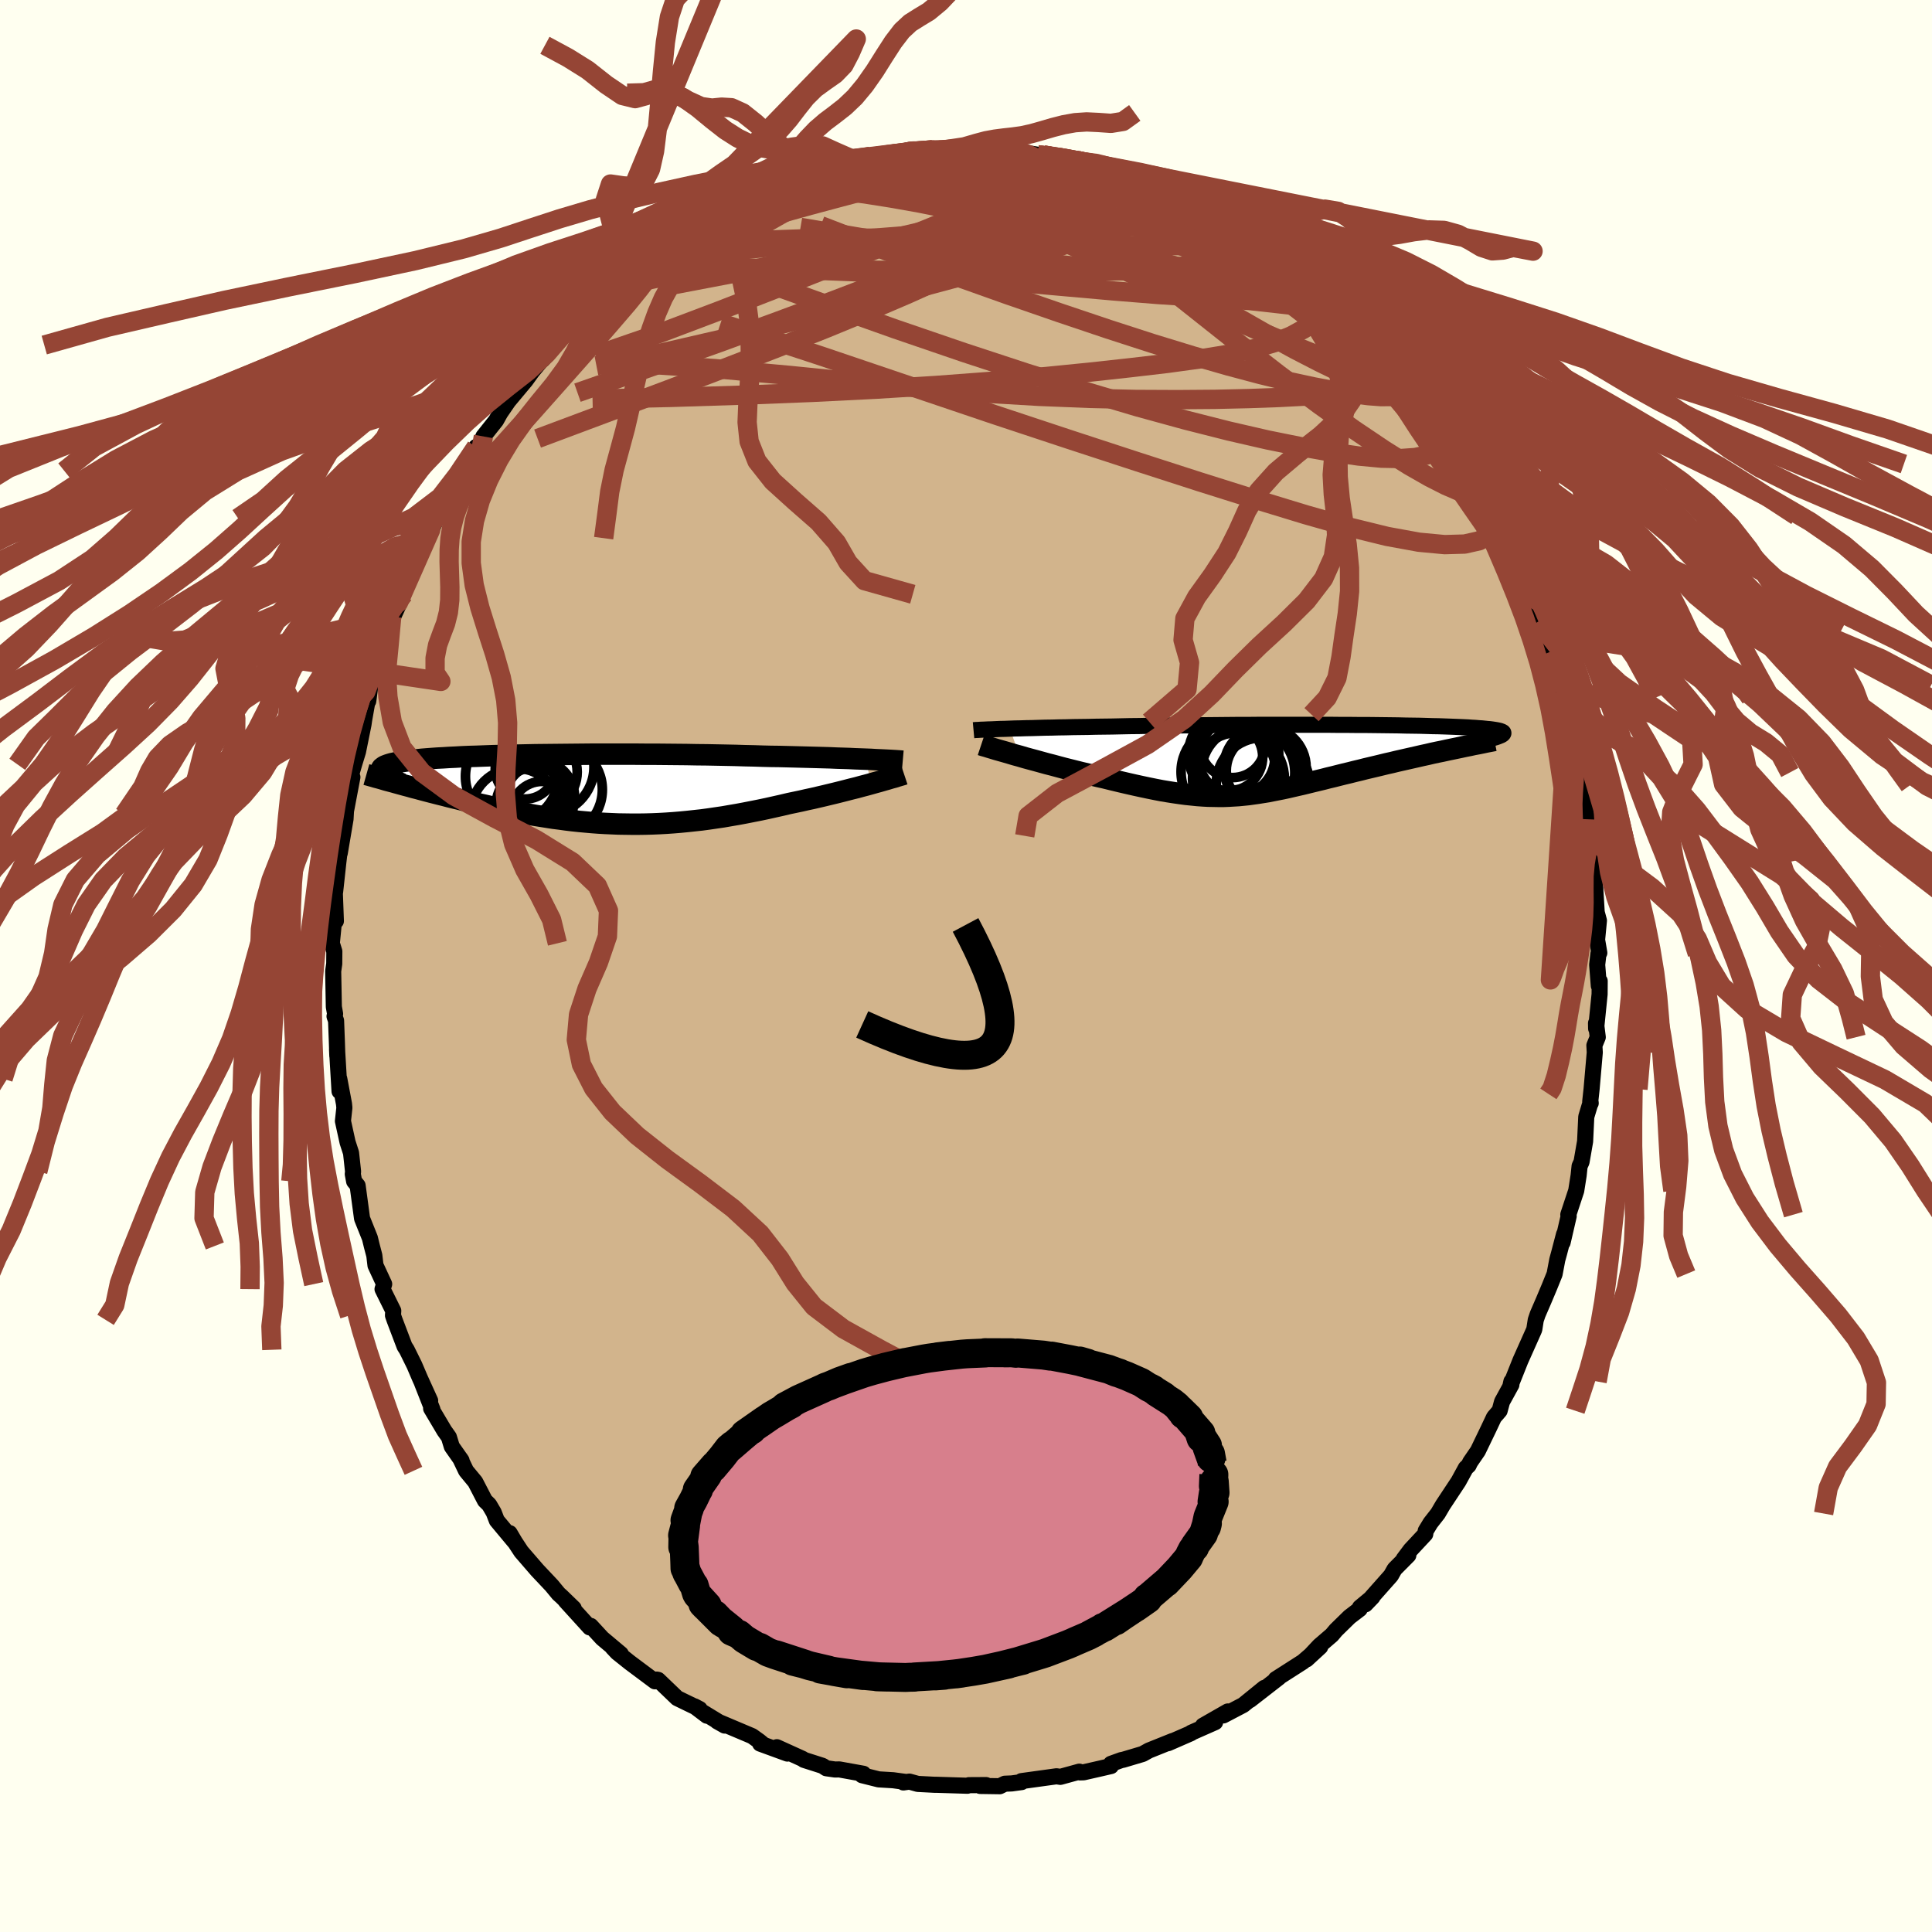 <svg xmlns="http://www.w3.org/2000/svg" width="500" height="500" viewBox="-100 -100 200 200"><defs><clipPath id="c"><path d="m31.22-3.13-.55-.02-.58-.02-.61-.03-.62-.02-.66-.02-.68-.03-.69-.02-.73-.02-.74-.02-.76-.02-.77-.02-.8-.02-.81-.02-.82-.01-.84-.02-.92-.03-.94-.02-.96-.03-.98-.02-1.01-.02-1.02-.02-1.03-.01-1.05-.02-1.06-.01-1.07-.01-1.07-.01H8.37L7.3-3.65H3.03l-1.05.01-1.04.01-1.02.01-1 .01-.99.01-.96.01-.95.02-.92.02-.89.02-.87.02-.84.02-.82.03-.78.03-.76.02-.72.03-.7.04-.66.03-.62.04-.6.03-.56.04-.53.04-.5.04-.47.05-.43.04-.41.05-.37.05-.34.05-.32.05-.28.05-.26.06-.24.05-.21.06-.19.06-.16.06-.15.06-.12.07-.09.07-.08.06-.05.07-.03.08-.01.07v.08l.03.07.05.08.06.09.09.08.1.08 1.73.99.4.11.42.11.42.12.44.11.44.12.45.12.46.12.47.12.47.12.49.12.49.13.49.12.51.12.51.13.52.12.53.12.54.13.55.12.56.13.56.12.58.13.58.12.59.12.6.11.61.12.61.11.62.11.63.1.63.1.64.1.64.08.65.09.66.08.66.07.66.06.68.06.67.05.68.04.69.03.69.03.69.01.7.01h.7l.71-.01.71-.02.72-.03.72-.04.72-.05.73-.06.73-.07.74-.08.74-.08.74-.1.75-.11.75-.11.75-.13.76-.13.75-.14.76-.15.76-.15.76-.16.76-.17.76-.17.76-.18.62-.13.62-.13.61-.14.61-.13.6-.14.6-.14.58-.14.58-.14.56-.14.55-.14.54-.14.53-.13.51-.14.5-.13.47-.13"/></clipPath><clipPath id="b"><path d="m-30.58-3.19.54-.02.57-.01.6-.02.62-.01.65-.02.67-.02.7-.01.71-.02.74-.01.75-.02.77-.01.79-.01.81-.02.82-.01.83-.01.91-.02.93-.02.96-.01.98-.02 1-.01 1.02-.02 1.03-.01 1.04-.01 1.06-.01 1.06-.01 1.07-.01 1.07-.01 1.08-.01h1.07l1.07-.01h7.22l.97.01h.94l.93.01h.9l.88.01.85.01.82.01.8.01.77.02.73.01.71.01.68.02.64.02.62.01.58.02.55.02.52.02.5.02.46.02.43.02.4.03.38.02.34.03.33.02.29.03.28.03.25.02.23.03.2.03.19.03.17.03.14.03.13.03.1.04.09.03.07.04.05.03.03.04.01.03v.04l-.02.04-.03.04-5.33 1.57-.48.1-.5.11-.5.1-.51.11-.51.12-.51.11-.52.12-.53.12-.53.12-.53.12-.53.12-.53.13-.54.12-.53.13-.54.13-.55.13-.55.13-.55.14-.55.13-.55.14-.55.13-.56.14-.55.14-.55.13-.54.14-.54.13-.54.13-.53.13-.53.13-.53.12-.52.12-.52.12-.51.11-.51.1-.51.1-.5.1-.51.08-.5.08-.5.07-.5.07-.5.05-.51.05-.51.03-.51.03-.52.02h-.52l-.53-.01-.55-.01-.55-.03-.56-.04-.58-.06-.59-.06-.6-.08-.62-.09-.64-.1-.66-.11-.67-.13-.69-.14-.71-.15-.73-.16-.75-.17-.77-.18-.79-.19-.81-.2-.59-.13-.59-.14-.6-.14-.6-.14-.6-.15-.6-.15-.6-.15-.6-.16-.59-.16-.59-.15-.58-.16-.58-.16-.56-.15-.55-.15-.54-.16"/></clipPath><filter id="a"><feTurbulence baseFrequency=".05" numOctaves="3" result="noise" type="noise"/><feDisplacementMap in="SourceGraphic" in2="noise" scale="2"/></filter></defs><rect width="100%" height="100%" x="-100" y="-100" fill="ivory"/><path fill="tan" stroke="#000" stroke-linejoin="round" stroke-width="1.667" d="m65.34-.13.17 2.18.09-.49-.01 1.36-.36 3.55-.01-.55.18 1.45-.35.85.04.73-.33 3.8-.14 1.29.05.16-.01-.09-.45 1.5-.12 2.54-.37 2.13-.2.44-.1.96-.25 1.58-.82 2.48.04.15-.63 2.73.15-.85-.51 1.95-.19.69-.28 1.48-.53 1.31-.61 1.45-.61 1.41-.2.59-.15.96-.07.17-1.37 3.07-1.02 2.56.09-.4v.33l-.97 1.77-.25.93-.58.67-.58 1.23-1.09 2.26-.79 1.15-.17.35-.29.27-.76 1.39-1.62 2.45-.51.87-.76.97-.5.82-.05.34-1.52 1.63-.71.95.48-.39-1.42 1.43-.38.67-2.64 2.98.73-.76-1.3 1.08-.02.17-1.06.81-1.4 1.37-.43.51-1.29 1.11-1.32 1.41 1.41-1.3-1.8 1.55-2.81 1.8.03.01.3-.18-3 2.33 1.49-1.26-2.18 1.77-2.06 1.08.46-.41-2.57 1.47 1.26-.36-2.47 1.09-.03.05-2.36 1.03-.08.01.53-.23-2.44.98-.65.36-2.05.61-.12.01-1.11.4v.23l-1.21.28-1.63.37-.39.01-.05-.08-1.96.54-.4-.06-3.63.5.02.1-1.02.14-.72.03-.53.26-2.03-.03.62-.09-1.78.01-.15.06-3.2-.1h-.2l-1.74-.09-.87-.24-.62.09.26-.05-1.32-.18-1.5-.09-1.72-.43.14-.15-2.5-.45-.43.01-.91-.13-.38-.25-1.94-.62-.11-.09-2.69-1.22 1.09.66-2.82-1.03.25.03-.34-.28-.74-.53-3.62-1.53.78.44-2.3-1.4.46.38-1.28-.97.53.28-1.53-.74-.8-.39-1.97-1.89-.15-.03-.18.18-2.61-1.95-1.29-1.03-.47-.5.84.65-1.93-1.62-1.19-1.29-.1.16-2.5-2.75.84.77-1.28-1.24-.29-.26-.71-.86-1.49-1.58-1.66-1.92-.67-1.02-.53-.9.47.85-1.8-2.16-.32-.83-.47-.8-.44-.43-1-1.93-.95-1.15-.61-1.28.14.21-1.01-1.44-.3-.98-.47-.66-1.37-2.31.14.12-1.09-2.77.85 1.85-1.05-2.31-.59-1.38-.78-1.58-.23-.36-1.04-2.74-.16-.46.03-.48-1.11-2.24.17-.52-.9-1.94-.12-1.02-.26-.99-.2-.82-.81-2.02-.46-3.41-.36-.44-.14-.75.03-.26-.21-1.93-.36-1.11-.48-2.19.15-1.37-.04-.41-.49-2.6.03 1.3-.26-4.35.03.69-.05-1.54-.08-2.11-.16-.45.06-.25-.13-.73-.07-3.69.11-.77.01-1.28-.26-.84.23-2.35.19.05-.13-3.51.05.49.44-4.04-.11 1.01.31-2.62-.16 1.64.6-3.54.04-.72-.27 1.35.94-4.96-.42.73.6-2.06.4-1.31.57-2.82.08-.56-.17.98.65-3.68-.07.85.27-2.02.82-2.58.53-.64-.54.71 1.35-4.2-.03.38 1.25-2.71-.52.86.85-2.31 1.19-2.66-.68 2.06 1.38-3.58.59-1.05-.35.87 1-2.08.18-.47.83-.96.75-1.93.51-.6.34-.92 1.45-2.48.33-.01.42-1.08 1.31-1.65.44-.79 1.4-2.04-.67.95 1.89-2.26.73-1.01-1 1.2 1.95-2.33.1-.04 1.1-1.49 1.63-1.8.82-.55.31-.11.31-1.01.86-.38.69-.84 1.51-1.39-.23.38 1.53-1.33 1.69-1.3.26-.26 1.25-1.01.86-.49.98-.75.92-.63-.02.14 1.41-.92.52-.58 2.91-1.31-1.61.79 3.33-1.75-.79.55 1.61-.85-.05-.14 1.37-.68 1.69-.29.08-.2 1.71-.78.18.15 2.34-.96-.58.24 1.38-.43 2.46-.59-.06-.16.83-.03.69-.25 2.47-.21 1.94-.23-.43-.22-.62.16 3.08-.19-.83.12 2.25-.22-.63.17 4.15-.19-.85-.17 2.12.01-.2.04 2.13.33 1.01.08-.99-.11 2.74.45.6.02 1.86.19.05.24 1.63.15.98.2 1.97.62.74.15 1.01.23-.45.24 2.21.6.04-.14 1.01.36 1.27.74.71.14 1.43.59.67.39.45.41.53.22 2.12 1.14.54.17 1.63 1.24 1.17.59-.28-.01.85.53 1.06.69.98.58.02.25 2.83 2.08 1.29.96-.04-.05 1.26 1.08.03.03 1.39 1.39 1.19.92-.82-.58.9.77 1.24 1.3 1.91 2.34.14-.09.72.73 1.43 1.89.6.38-1.32-1.21 1.91 2.4 1.16 1.52.06.19 1.68 2.62-1.16-1.92.9 1.34 1 1.62.93 1.46.2.32 1.11 1.65.25.19 1.32 2.5.21 1.03.37.32.75 1.68.2.36 1.26 2.84.25.14.58 2.35.58.76.85 2.4-.15-.03.17.61.5.73.71 1.96-.25-.01 1.21 3.21-.08.2.38 1.32.39 2.48.19-.75.41 1.63.32 2.62.48 2.51.09.66-.02-.08.26 1.81.63 1.69-.01.54.02 1.17.3 2.5.02.2v.62l.18 1.91.16 2.68.23.86-.19 1.99.23 1.35-.09.1-.13 1.13.17 2.18" filter="url(#a)"/><path fill="#fff" d="m-30.58-3.19.54-.02.57-.01.6-.02.62-.01.65-.02.67-.02.7-.01.71-.02.74-.01.75-.02.77-.01.79-.01.81-.02.82-.01.83-.01.91-.02.93-.02.96-.01.98-.02 1-.01 1.02-.02 1.03-.01 1.04-.01 1.06-.01 1.06-.01 1.07-.01 1.07-.01 1.08-.01h1.07l1.07-.01h7.22l.97.01h.94l.93.01h.9l.88.01.85.01.82.01.8.01.77.02.73.01.71.01.68.02.64.02.62.01.58.02.55.02.52.02.5.02.46.02.43.02.4.03.38.02.34.03.33.02.29.03.28.03.25.02.23.03.2.03.19.03.17.03.14.03.13.03.1.04.09.03.07.04.05.03.03.04.01.03v.04l-.02.04-.03.04-5.33 1.57-.48.1-.5.11-.5.1-.51.11-.51.12-.51.11-.52.12-.53.12-.53.12-.53.12-.53.12-.53.13-.54.12-.53.13-.54.13-.55.13-.55.13-.55.14-.55.13-.55.14-.55.13-.56.14-.55.14-.55.13-.54.14-.54.13-.54.13-.53.13-.53.13-.53.12-.52.12-.52.12-.51.11-.51.1-.51.1-.5.1-.51.08-.5.08-.5.07-.5.07-.5.05-.51.05-.51.03-.51.03-.52.02h-.52l-.53-.01-.55-.01-.55-.03-.56-.04-.58-.06-.59-.06-.6-.08-.62-.09-.64-.1-.66-.11-.67-.13-.69-.14-.71-.15-.73-.16-.75-.17-.77-.18-.79-.19-.81-.2-.59-.13-.59-.14-.6-.14-.6-.14-.6-.15-.6-.15-.6-.15-.6-.16-.59-.16-.59-.15-.58-.16-.58-.16-.56-.15-.55-.15-.54-.16" filter="url(#a)" transform="translate(35.11 -21.38)"/><path fill="#fff" d="m31.22-3.13-.55-.02-.58-.02-.61-.03-.62-.02-.66-.02-.68-.03-.69-.02-.73-.02-.74-.02-.76-.02-.77-.02-.8-.02-.81-.02-.82-.01-.84-.02-.92-.03-.94-.02-.96-.03-.98-.02-1.01-.02-1.02-.02-1.03-.01-1.05-.02-1.06-.01-1.07-.01-1.07-.01H8.37L7.3-3.65H3.03l-1.05.01-1.04.01-1.02.01-1 .01-.99.01-.96.01-.95.02-.92.02-.89.02-.87.02-.84.02-.82.03-.78.03-.76.02-.72.03-.7.04-.66.03-.62.04-.6.03-.56.04-.53.04-.5.04-.47.05-.43.04-.41.05-.37.05-.34.05-.32.05-.28.05-.26.06-.24.05-.21.06-.19.06-.16.06-.15.06-.12.07-.09.07-.08.06-.05.07-.03.08-.01.07v.08l.03.07.05.08.06.09.09.08.1.08 1.73.99.4.11.42.11.42.12.44.11.44.12.45.12.46.12.47.12.47.12.49.12.49.13.49.12.51.12.51.13.52.12.53.12.54.13.55.12.56.13.56.12.58.13.58.12.59.12.6.11.61.12.61.11.62.11.63.1.63.1.64.1.64.08.65.09.66.08.66.07.66.06.68.06.67.05.68.04.69.03.69.03.69.01.7.01h.7l.71-.01.71-.02.72-.03.72-.04.72-.05.73-.06.73-.07.74-.08.74-.08.74-.1.75-.11.75-.11.75-.13.76-.13.75-.14.76-.15.76-.15.76-.16.76-.17.76-.17.76-.18.62-.13.62-.13.61-.14.61-.13.6-.14.6-.14.58-.14.58-.14.56-.14.55-.14.54-.14.53-.13.51-.14.5-.13.47-.13" filter="url(#a)" transform="translate(-41.58 -18.28)"/><g fill="none" stroke="#000" transform="translate(35.11 -21.38)"><path stroke-linejoin="round" stroke-width="1.667" d="m-34.33-3.03.22-.02.26-.01.3-.02.32-.01.37-.02.39-.01.43-.02.45-.02.49-.01.52-.02.54-.02.57-.01.6-.02.62-.01.65-.02.67-.02.7-.01.71-.02.74-.01.75-.02.77-.01.79-.01.81-.02.82-.01.83-.01.91-.02.93-.02.96-.01.98-.02 1-.01 1.02-.02 1.03-.01 1.04-.01 1.06-.01 1.06-.01 1.07-.01 1.07-.01 1.08-.01h1.07l1.07-.01h7.22l.97.01h.94l.93.01h.9l.88.01.85.01.82.01.8.01.77.02.73.01.71.01.68.02.64.02.62.01.58.02.55.02.52.02.5.02.46.02.43.02.4.03.38.02.34.03.33.02.29.03.28.03.25.02.23.03.2.03.19.03.17.03.14.03.13.03.1.04.09.03.07.04.05.03.03.04.01.03v.04l-.02.04-.03.04-.05.04-.06.04-.07.04-.09.04-.11.04-.11.05-.12.04-.14.05-.15.04-.16.05" filter="url(#a)"/><path stroke-linejoin="round" stroke-width="2.222" d="m-33.54-1.51.24.08.29.08.32.1.37.11.39.12.43.12.46.13.48.14.5.15.52.14.54.16.55.15.56.15.58.16.58.16.59.15.59.16.6.16.6.15.6.15.6.15.6.14.6.14.59.14.59.13.81.2.79.19.77.18.75.17.73.16.71.15.69.14.67.13.66.11.64.1.62.09.6.08.59.06.58.06.56.04.55.03.55.01.53.01h.52l.52-.02.51-.03.51-.03.51-.05.5-.05.5-.07.5-.07.5-.08.51-.08.5-.1.51-.1.51-.1.51-.11.52-.12.52-.12.53-.12.53-.13.53-.13.54-.13.54-.13.54-.14.55-.13.55-.14.56-.14.55-.13.55-.14.55-.13.55-.14.55-.13.55-.13.54-.13.53-.13.54-.12.53-.13.53-.12.53-.12.53-.12.53-.12.52-.12.51-.11.51-.12.51-.11.5-.1.5-.11.48-.1.48-.1.48-.1.46-.1.46-.09.45-.1.44-.08.44-.09.42-.09.42-.08.41-.08" filter="url(#a)"/><circle cx="-4.384" cy="2.557" r="4.824" clip-path="url(#b)" filter="url(#a)"/><circle cx="-4.319" cy="1.177" r="3.85" clip-path="url(#b)" filter="url(#a)"/><circle cx="-7.409" cy="-.478" r="4.676" clip-path="url(#b)" filter="url(#a)"/><circle cx="-7.919" cy="-.268" r="3.522" clip-path="url(#b)" filter="url(#a)"/><circle cx="-7.094" cy="-.248" r="3.958" clip-path="url(#b)" filter="url(#a)"/><circle cx="-7.519" cy="-1.493" r="3.368" clip-path="url(#b)" filter="url(#a)"/><circle cx="-6.904" cy="1.952" r="4.752" clip-path="url(#b)" filter="url(#a)"/><circle cx="-5.914" cy="1.367" r="4.842" clip-path="url(#b)" filter="url(#a)"/><circle cx="-7.944" cy="1.282" r="4.902" clip-path="url(#b)" filter="url(#a)"/><circle cx="-4.159" cy=".847" r="4.262" clip-path="url(#b)" filter="url(#a)"/></g><g fill="none" stroke="#000" transform="translate(-41.58 -18.28)"><path stroke-linejoin="round" stroke-width="2.222" d="m35.03-2.92-.23-.02-.26-.02-.3-.02L33.9-3l-.37-.02-.4-.02-.43-.02-.47-.02-.49-.03-.52-.02-.55-.02-.58-.02-.61-.03-.62-.02-.66-.02-.68-.03-.69-.02-.73-.02-.74-.02-.76-.02-.77-.02-.8-.02-.81-.02-.82-.01-.84-.02-.92-.03-.94-.02-.96-.03-.98-.02-1.01-.02-1.02-.02-1.03-.01-1.05-.02-1.06-.01-1.07-.01-1.07-.01H8.37L7.3-3.65H3.03l-1.05.01-1.04.01-1.02.01-1 .01-.99.01-.96.01-.95.02-.92.02-.89.02-.87.02-.84.02-.82.03-.78.03-.76.02-.72.03-.7.04-.66.03-.62.04-.6.03-.56.04-.53.04-.5.04-.47.05-.43.04-.41.05-.37.05-.34.05-.32.05-.28.05-.26.06-.24.05-.21.06-.19.06-.16.06-.15.06-.12.07-.09.07-.08.06-.05.07-.03.08-.01.07v.08l.03.07.05.08.06.09.09.08.1.08.11.09.14.09.14.09.17.09.17.1.2.1.2.09.22.1.23.11.24.1" filter="url(#a)"/><path stroke-linejoin="round" stroke-width="2.222" d="m35.17-1.58-.21.07-.24.07-.27.08-.31.1-.34.09-.36.11-.39.11-.41.12-.44.12-.46.13-.47.13-.5.13-.51.14-.53.13-.54.14-.55.14-.56.14-.58.14-.58.14-.6.14-.6.14-.61.13-.61.14-.62.13-.62.13-.76.18-.76.17-.76.17-.76.16-.76.15-.76.15-.75.14-.76.13-.75.13-.75.11-.75.11-.74.1-.74.08-.74.08-.73.07-.73.06-.72.05-.72.04-.72.03-.71.02-.71.01h-.7l-.7-.01-.69-.01-.69-.03-.69-.03-.68-.04-.67-.05-.68-.06-.66-.06-.66-.07-.66-.08-.65-.09-.64-.08-.64-.1-.63-.1-.63-.1-.62-.11-.61-.11-.61-.12-.6-.11-.59-.12L-6.6 2l-.58-.13-.56-.12-.56-.13-.55-.12-.54-.13-.53-.12-.52-.12-.51-.13-.51-.12-.49-.12-.49-.13-.49-.12-.47-.12-.47-.12-.46-.12-.45-.12-.44-.12-.44-.11-.42-.12-.42-.11-.4-.11-.4-.11-.39-.11-.38-.1-.38-.1-.36-.11-.35-.1-.35-.09-.34-.1-.32-.09-.32-.09" filter="url(#a)"/><circle cx="-4.06" cy="-2.098" r="3.094" clip-path="url(#c)" filter="url(#a)"/><circle cx="-2.305" cy="2.357" r="3.186" clip-path="url(#c)" filter="url(#a)"/><circle cx="-5.435" cy="-1.348" r="4.802" clip-path="url(#c)" filter="url(#a)"/><circle cx="-2.78" cy=".797" r="3.842" clip-path="url(#c)" filter="url(#a)"/><circle cx="-1.855" cy="-2.318" r="4.922" clip-path="url(#c)" filter="url(#a)"/><circle cx="-3.1" cy="1.732" r="3.978" clip-path="url(#c)" filter="url(#a)"/><circle cx="-2.69" cy="-1.803" r="4.022" clip-path="url(#c)" filter="url(#a)"/><circle cx="-.89" cy=".027" r="4.826" clip-path="url(#c)" filter="url(#a)"/><circle cx="-5.01" cy="2.497" r="4.686" clip-path="url(#c)" filter="url(#a)"/><circle cx="-2.865" cy=".662" r="3.152" clip-path="url(#c)" filter="url(#a)"/></g><g fill="none" stroke="#954535" stroke-linejoin="round" stroke-width="2"><path d="m49.78-54.78-.53-.79.01.38.02.7-.21.66-.51.53-.84.4-1.2.26-1.56.11-1.96-.04-2.35-.22-2.74-.39-3.15-.56-3.56-.72-4-.92-4.46-1.13-4.96-1.36-5.49-1.63-6.03-1.88-6.54-2.15-7.01-2.4-7.43-2.64-7.93-2.86m77.19 24.84.23.57-.11.74-.53.7-1 .56-1.51.34-2.07.06-2.66-.25-3.29-.6-3.91-.96-4.54-1.29L30-48.29l-5.78-1.82-6.41-2.07-7.09-2.32-7.82-2.59-8.58-2.9-9.39-3.18-10.33-3.39" filter="url(#a)"/><path d="m15.81-81.94 1.4.38.71.3.47.36.28.44.07.48-.19.52-.47.57-.73.63-1.01.7-1.3.76-1.63.82-1.99.87-2.38.88-2.78.91-3.18.95-3.57.99-3.95 1.06-4.37 1.17-4.84 1.29-5.37 1.41-5.94 1.48-6.47 1.49-6.83 1.33" filter="url(#a)"/><path d="m11.56-83.38 1.01.33.75.43.23.48-.26.55-.68.64-1.06.74-1.45.88-1.86 1.01-2.33 1.19-2.84 1.36-3.37 1.51-3.93 1.66-4.47 1.79-5.04 1.93-5.62 2.09-6.24 2.28-6.93 2.47-7.69 2.69m6.63-13.26.7-.47 1.29-.67 1.61-.7 1.82-.69 2.03-.68 2.23-.7 2.43-.72 2.61-.74 2.7-.75 2.72-.73 2.68-.71 2.59-.68 2.52-.66 2.41-.63 2.27-.61 2.08-.59 1.96-.55" filter="url(#a)"/><path d="m1.46-84.61.08-.07.92.08 1.21.2 1.32.25 1.38.3 1.42.31 1.47.31 1.47.31 1.43.31 1.35.28 1.25.27 1.11.25.92.2.68.15.38.08h.11l-.17-.07-.42-.14-.66-.25m6.89 2.99.8.41.81.53.49.49.06.37-.42.23-.89.08-1.35-.03-1.81-.11-2.3-.18-2.82-.25-3.4-.37-4.06-.52-4.84-.72-5.71-.92-6.4-1.17" filter="url(#a)"/><path d="m18.06-81.48.92.4.76.39.48.33.16.26-.19.21-.52.17-.85.12-1.2.06H16l-2.18-.1-2.84-.23-3.56-.37-4.2-.52-4.76-.63-5.45-.71" filter="url(#a)"/><path d="m12.54-83.18 1.59.55 1.35.63 1.35.77 1.49.94L20-79.21l1.85 1.2 1.99 1.33 2.09 1.41 2.14 1.48 2.17 1.54 2.17 1.58 2.13 1.57 2.06 1.52 1.97 1.4 1.84 1.27 1.76 1.24 1.82 1.42" filter="url(#a)"/><path d="m-22.01-79.82 1.46-.45 1.6-.19 1.77-.05 2 .08 2.25.19 2.5.32 2.72.43 2.93.52 3.11.62 3.25.7 3.39.77 3.51.85 3.58.92 3.61.97 3.55.99 3.47.97 3.37.89 3.28.81 3.24.78 3.43.99m-11.88-9.92 1.63.89 1.31.8 1.19.81 1.09.78 1.03.77 1.04.78 1.09.84 1.14.88 1.16.91 1.13.89 1.02.81.86.67.67.52.47.37.3.22.14.1-.01-.02-.17-.15-.33-.29-.53-.45-.74-.66-1.03-.91" filter="url(#a)"/><path d="m-33.33-72.87 1.33-.76 1.68-.53 2.07-.37 2.45-.27 2.87-.21 3.31-.17 3.71-.13 4.06-.05 4.33.03 4.54.1 4.71.16 4.83.19 4.89.18 4.9.1 4.87.02 4.93.06m10.15 4.06.79.78.38.64.09.61-.23.56-.52.57-.78.63-1.03.71-1.34.73-1.72.7-2.12.63-2.57.56-3 .49-3.42.47-3.86.45-4.29.47-4.76.47-5.26.46-5.74.43-6.21.39-6.63.33-7.07.28-7.57.24-8.1.17" filter="url(#a)"/><path d="m11.56-83.38 1.08.31.91.4.52.4.16.45-.11.49-.35.57-.58.64-.82.74-1.1.85-1.42.96-1.76 1.07-2.1 1.18-2.46 1.28-2.8 1.38-3.17 1.49-3.55 1.6-3.99 1.71-4.47 1.84-4.98 1.98-5.5 2.13-5.98 2.28-6.46 2.42-6.98 2.61" filter="url(#a)"/><path d="m11.56-83.38 1.05.3.86.35.42.35.01.35-.35.38-.68.43-1 .48-1.35.54-1.73.62-2.15.67-2.63.74-3.15.81-3.7.91-4.27 1-4.87 1.13-5.49 1.24-6.13 1.29-6.77 1.29" filter="url(#a)"/><path d="m31.22-74.28.68.54.61.7.41.71-.03.57-.57.37-1.11.21-1.63.08-2.13-.04-2.65-.14-3.19-.24-3.72-.31-4.25-.38-4.83-.48-5.44-.63-6.11-.84-6.86-1.03-7.53-1.27" filter="url(#a)"/><path d="m44.26-62.57.79 1.12-.1.27-.57.03-.92-.03-1.35-.19-1.94-.5-2.61-.9-3.29-1.31-3.95-1.67-4.58-1.99-5.22-2.35-5.91-2.75-6.76-3.2-8.01-3.66m-37.93 10.73 1.01-.88.83-.66.88-.69.88-.68.78-.59.66-.46.51-.3.36-.16.23-.01.09.13-.04.27-.18.44-.37.63-.59.85-.85 1.1-1.11 1.37-1.4 1.63-1.66 1.92-1.95 2.21-2.23 2.52-2.53 2.85-2.86 3.19-3.25 3.57m27.31-28.11 1.25-.62 1.29-.49 1.57-.47 1.79-.46 1.9-.46 1.96-.46 1.98-.45 1.96-.43 1.91-.42 1.82-.39 1.66-.36 1.4-.31 1.07-.21.48-.09" filter="url(#a)"/><path d="m29.59-75.49-.09.15-.05.36-.31.44-.68.49-1.14.54-1.69.52-2.37.45-3.12.34-3.92.22-4.69.12-5.46.03-6.27-.05-7.13-.11-8.01-.13-8.81-.14m6.99-9.51.67-.13.91-.3.87-.27.82-.24.68-.17.47-.09.2.02-.07.14-.41.25-.82.39-1.32.52-1.84.69-2.34.86-2.78.99m73.57 26.83.44.66.63.99.64 1.08.56 1.05.44.87.3.67.17.44.01.19-.15-.08-.33-.4-.55-.76-.78-1.22-1.11-1.8-1.55-2.58-2.16-3.55m-1.72-3.58-.25-.02.71 1.06.87 1.24.76 1.09.61.89.49.71.39.6.33.5.24.37.11.18-.08-.1-.34-.47-.68-.96-1.09-1.53-1.32-2" filter="url(#a)"/><path d="m44.26-62.57.93 1.19.34.5.19.43.18.51.1.49-.09.34-.31.15-.55-.05-.77-.19-1-.33-1.25-.48-1.52-.64-1.82-.83-2.15-1.05-2.5-1.29-2.86-1.56-3.22-1.84-3.59-2.14-3.96-2.44-4.37-2.74-4.76-3.05-5.05-3.37m-.56-3.36.03.07.73.23.64.3.33.38.01.47-.3.58-.66.69-1.05.79-1.5.91-1.96 1-2.43 1.11-2.89 1.22-3.36 1.36-3.85 1.52-4.39 1.73-4.98 1.96-5.58 2.17-6.17 2.33-6.63 2.29m94 18.62.45.96.61 1.33.55 1.28.45 1.13.33.89.19.59.03.23-.12-.11-.28-.43-.44-.74-.63-1.08-.85-1.49-1.09-1.96-1.3-2.47-1.47-2.89-1.64-3.37" filter="url(#a)"/><path d="m-36.81-69.98 1.63-1.16 1.84-.89 2.08-.69 2.4-.56 2.72-.47 3.02-.39 3.29-.34 3.56-.31 3.8-.31 4.01-.33 4.17-.32 4.3-.3 4.41-.23 4.51-.17 4.6-.09 4.65-.07 4.54-.18" filter="url(#a)"/><path d="m7.42-83.98.95.15 1.26.38 1.42.54 1.6.7 1.73.82 1.79.92 1.8 1 1.79 1.06 1.79 1.1 1.8 1.14L25.18-75l1.84 1.18 1.85 1.21 1.84 1.21 1.81 1.22 1.76 1.2 1.7 1.17 1.6 1.1 1.49.99 1.38.87 1.28.82 1.2.82.99.7m7.73 10.55.74 1.15.36.86.05.65-.28.35-.62.03-.94-.26-1.29-.56-1.69-.86-2.12-1.21-2.59-1.63-3.11-2.09-3.64-2.61-4.2-3.14-4.75-3.68-5.27-4.18-5.75-4.64-6.41-5.16m5.67-3 1.56.44 1.22.48 1.31.64 1.44.77 1.53.87 1.54.89 1.52.91 1.48.9 1.47.9 1.44.88 1.36.85 1.21.76.97.6.71.44.47.28.25.14" filter="url(#a)"/><path d="m44.97-61.51 1.53 1.96 1.06 1.46.8 1.14.64.96.58.89.59.9.6.93.6.91.55.85.46.74.34.59.21.4.07.2-.09-.02-.23-.26-.37-.49-.54-.75-.74-1.1-1.04-1.57-1.35-2.1-1.5-2.46m-58.58-25.19.98-.07 1.48-.07 1.7-.02 1.67.04 1.62.13 1.64.19 1.73.23 1.84.25 1.94.26 2.02.27 2.05.27 2.02.3 1.95.3 1.82.3 1.66.28 1.47.24 1.28.19 1.12.14 1 .11.87.07.59.01" filter="url(#a)"/><path d="m-5.51-84.24-.24-.11.32-.02h.61l.66.01.62.03.52.06.35.1.11.15-.18.23-.51.31-.83.4-1.17.47-1.51.55-1.87.63-2.28.72-2.74.83-3.27.97-3.82 1.1-4.24 1.14m-13.11 7.7 1.21-.84 1.44-.54 1.9-.52 2.29-.49 2.6-.37 2.87-.25 3.13-.12 3.38-.01 3.61.08 3.85.15 4.08.2 4.32.25 4.5.32 4.64.38 4.72.42 4.73.42 4.72.38 4.7.31 4.74.31 5.04.56m4.97.71.96.92 1.03 1.1.85.95.56.65.23.35-.12.04-.45-.26-.76-.53-1.04-.75-1.34-1.02-1.74-1.39-2.27-1.89-2.92-2.48-3.63-3.05" filter="url(#a)"/><path d="m-29.32-75.75.52-.2 1.2-.55 1.54-.63 1.7-.6 1.78-.55 1.85-.51 1.91-.48 1.99-.46 2.05-.46 2.11-.46 2.12-.45 2.09-.44 2.02-.44 1.9-.41 1.77-.39 1.62-.37 1.44-.33 1.24-.31 1.1-.27 1.07-.2" filter="url(#a)"/><path d="m2.53-84.73 1.67.32 1.31.4 1.44.55 1.73.7 1.97.85 2.14.96 2.25 1.07 2.34 1.17 2.42 1.26 2.44 1.32 2.41 1.36 2.36 1.36 2.27 1.33 2.22 1.31 2.19 1.29 2.15 1.3 2.08 1.27 1.9 1.17 1.75 1.11" filter="url(#a)"/><path d="m40.25-66.85 1.19 1.33.91 1.05.54.67.19.35-.16.05-.54-.25-.9-.52-1.23-.77-1.59-1.04-2-1.39-2.52-1.85-3.11-2.35-3.71-2.84L23-77.7m20.4 14.49.25.23.28.6.01.59-.34.5-.65.47-.91.49-1.2.46-1.55.39-1.92.29-2.31.2-2.7.14-3.09.11-3.48.08-3.9.03-4.33-.02-4.79-.11-5.24-.21-5.71-.34-6.17-.48-6.65-.62-7.17-.72-7.8-.71-8.56-.56" filter="url(#a)"/><path d="m54.33-47.62.26.81.35.77.38.83.35.83.27.73.13.54-.04.27-.24-.07-.46-.46-.7-.9-.97-1.35-1.25-1.8-1.56-2.27-1.88-2.75-2.16-3.21-2.35-3.63-2.49-4.01M31.22-74.28l.79.56.92.75.95.77.72.64.43.45.13.3-.14.15-.41.03-.67-.09-.94-.2-1.2-.31-1.48-.41-1.77-.55-2.13-.73-2.51-.97-2.96-1.22-3.42-1.49-3.88-1.72-4.38-1.88-5.06-2.01m-8.52-2.16 1.6-.08 1.48.02 1.56.05 1.54.11 1.5.17 1.48.24 1.48.28 1.48.31 1.48.32 1.47.32 1.44.31 1.36.28 1.26.26 1.13.23.99.19.82.16.59.11.33.04.06-.03-.19-.1-.43-.16-.75-.21" filter="url(#a)"/><path d="m11.56-83.38 1.17.3 1.2.33.99.3.82.27.72.26.66.23.58.22.49.21.35.18.18.15-.04.11-.26.06-.5.01-.75-.06-1-.12-1.27-.2-1.59-.3-1.98-.43-2.41-.54-2.86-.64-3.52-.68m21.06 4.87.99.51 1.4.83 1.5.97 1.46 1.01 1.36.98 1.25.91 1.15.85 1.09.8 1.04.74.97.7.84.61.57.4.17.07-.27-.28m7.14 7.18.9 1.19.24.49.03.42-.06.5-.2.49-.45.35-.73.18-1.03.01-1.31-.1-1.59-.2-1.88-.3-2.21-.42-2.55-.55-2.92-.71-3.31-.88-3.73-1.07-4.15-1.27-4.57-1.48-5.02-1.69-5.46-1.89-5.95-2.12-6.46-2.37-6.89-2.65m32.51-11.67-1.22.88-1.24.2-1.27-.09-1.25-.06-1.2.08-1.17.21-1.14.29-1.12.33-1.07.3-1.01.22-.94.13-.91.1-.93.12-.93.17-.98.26-1.27.37-2.51.38-.79-.07-1.77.14-.71.15-.71.27-.94.32-1.08.3-1.09.25-1.03.26-.99.31-.97.39-.95.44-.94.45-.92.44-.92.42-.9.43-.91.47-.91.52-.92.54-.86.45-.4.31 10.02-5.73-2.11-.92-1.36-.62-.95.3-.92.44-1.05-.01-1.23-.64-1.37-1.15-1.41-1.3-1.33-1.06-1.17-.53-1.02-.06-.99.1-1.13-.16-1.34-.61-1.54-.82-1.57-.41-1.46.41-1.73.05" filter="url(#a)"/><path d="m-15.22-82.34-.69-2.3-1.02-.27-1.06.14-1.05.2-1.09.05-1.14-.21-1.18-.4-1.2-.59-1.27-.81-1.38-1.08-1.48-1.22-1.51-1.07-1.42-.61h-1.26l-1.14.41-1.14.31-1.34-.33-1.66-1.12-1.93-1.52-2.02-1.26-2.39-1.29M64.62-15.18l-.03.81-.08 1.19-.2 1.27-.21 1.26-.12 1.3-.01 1.37.01 1.41-.04 1.4-.11 1.34-.15 1.24-.16 1.14-.17 1.08-.17 1.05-.19 1.06-.21 1.09-.22 1.11-.2 1.12-.18 1.11-.19 1.12-.23 1.2-.3 1.36-.36 1.49-.43 1.32-.38.58" filter="url(#a)"/><path d="m-21.96-79.68.15-1.39.71-1.17.99-.47 1.01-.39.93-.64.89-.91.87-1 .9-.94.95-.82 1-.75 1.02-.8 1.04-.99 1.03-1.24 1.03-1.47.98-1.56.93-1.44.88-1.15.87-.81.92-.58 1.01-.61 1.16-.96 1.36-1.43 1.5-1.35.57.08" filter="url(#a)"/><path d="m-30.24-75.12.55-.76.46-1.08.54-1.44.72-1.29.86-.98.9-.74.88-.63.85-.58.83-.57.84-.59.87-.61.89-.65.92-.72.91-.86.89-1.02.87-1.14.89-1.12.96-.95 1.03-.75 1.03-.72.91-.94.67-1.28.61-1.42-23.92 24.65-2.05-8.02.53-1.62 1.32.19 1.25.08.94-.56.63-1.24.42-1.87.3-2.4.26-2.81.26-3.05.3-3.02.42-2.62.61-1.84.85-.9 1.02-.32 1-.73.95-1.89 1.73-.68-15.72 37.98.58.06.72-.17.73-.5.72-.72.74-.81.81-.78.91-.65 1.02-.51 1.07-.37 1.07-.31 1.02-.3.93-.33.84-.37.81-.38.83-.35.94-.27 1.07-.16.96-.02-.17.25m-25.3 18.5-.2 1.11-.33 1.24-.44 1.32-.54 1.24-.56 1.15-.52 1.11-.4 1.12-.29 1.13-.18 1.14-.08 1.18-.01 1.23.04 1.29.04 1.34-.01 1.34-.14 1.26-.29 1.16-.41 1.08-.42 1.15-.26 1.35v1.53l.6.89-30.3-4.49 2.01.34 1.8-.13 1.61-.66 1.45-.95 1.46-1.02 1.65-.92 1.82-.78 1.73-.8 1.39-.96 1.06-1.12 1.08-1.01 1.58-.59 2.27-.08 2.62.21 2.28.04 1.52-.47 1-1.05.91-1.26" filter="url(#a)"/><path d="m-79.34-24.42.1-.15.83-1.22 1.13-1.42 1.45-1.18 1.55-.91 1.38-.85 1.07-.95.84-1.08.75-1.18.78-1.2.85-1.16.93-1.13.97-1.09 1-1.06 1.02-1.04.99-1.02.84-1.1.62-1.22.58-1.16 1.09-.77 1.99-.32 3.16.47-3.33 7.54-5.65-3.57.59 1.73.64 2.11-.28 1.55-.87 1.13-1.17.95-1.33.88-1.39.84-1.34.83-1.25.85-1.21.88-1.28.93-1.49 1.01-1.76 1.07-2.01 1.13-2.06 1.17-1.8 1.25-1.28 1.33-.81 1.38-.72 1.63-1.93 2.84M61.18-53.62l-.57 1.68-.23 1.52.03 1.54.21 1.58.27 1.62.21 1.67.1 1.7.01 1.66v1.53l.08 1.32.18 1.13.23 1.06.18 1.11.07 1.28.01 1.43.04 1.47.09 1.46.05 1.56.12 2.03L60.5 1.44l.14-.29.32-.89.41-.96.39-1.03.3-1.13.19-1.27.12-1.37.08-1.39.08-1.38.09-1.32.12-1.26.11-1.23.06-1.2-.01-1.18-.05-1.16-.03-1.17.05-1.19.09-1.26.04-1.4-.09-1.55-.25-1.61-.3-1.25-.1-.22" filter="url(#a)"/><path d="m55.86-44.23 1.36 1.67 1.57.8 1.46.76 1.12.88.77.96.55.97.51.94.67.89.92.86 1.22.81 1.49.79 1.7.76 1.85.74 1.86.77 1.74.9 1.5 1.11 1.26 1.35 1.14 1.5 1.22 1.45 1.43 1.2 1.61.99 1.47 1.21 1 1.89M46.73-67.94l.71 1.22.33 1.53.14 1.29.19 1.16.31 1.2.39 1.25.41 1.2.41 1.08.41.95.43.92.45.97.48 1.08.51 1.14.59 1.11.7 1.05.81 1.04.72 1.29-.18 1.87-8.25-13.71-2.2 1.15-.83-1.03-.48-1.49-.59-1.36-.79-1.06-.92-.72-.95-.45-.92-.3-.88-.28-.82-.35-.8-.46-.8-.56-.84-.65-.9-.69-.97-.68-1.01-.59-1.03-.45-.98-.29-.92-.16-.86-.09-.82-.13-.87-.23-1.01-.24-.97.18 16.12 4.38-.48-.39-.44-.21-.68-.28-.8-.38-.81-.48-.83-.55-.89-.61-.98-.66-1.05-.67-1.05-.64-.98-.58-.9-.52-.81-.45-.75-.4-.77-.41-.85-.48-.99-.57-1.16-.63-1.53-.81" filter="url(#a)"/><path d="m37.56-69.38.37.53.68.69.62.64.61.65.68.76.78.89.83.96.81.97.74.93.67.86.59.81.55.81.55.85.56.93.57.97.53.93.44.77.35.63.43.71.7 1.31-17.4-20.67-.34-.35-.67-.48-.73-.49-.72-.48-.76-.5-.84-.53-.93-.57-.97-.57-.98-.56-.94-.53-.91-.48-.89-.45-.89-.43-.89-.4-.89-.37-.88-.36-.86-.32-.83-.31-.79-.28-.79-.28-.84-.27-.98-.3-1.18-.33-1.16-.29L58.7-74l-2.05-.39-1.07.28-1.09.08-1.14-.37-1.14-.68-1.27-.67-1.44-.4-1.58-.05-1.58.19-1.49.27-1.33.17-1.16-.06-1-.35-.89-.66-.89-.8-1.05-.68-1.37-.23-1.69.41-1.86.91-1.72.98-1.32.56-.8.04-.18-.04m35.04 62.02 2.7 2.62 3.69 2.75 2.99 2.72 1.7 2.58 1.06 2.47 1.45 2.41 2.64 2.4 4.06 2.41 5.05 2.42 5.15 2.45 4.21 2.48 2.58 2.49.87 2.49-.33 2.48-.68 2.46-.23 2.44.67 2.42 1.55 2.41 1.95 2.4 1.66 2.38.93 2.35.32 2.3.44 2.24 1.06 2.2 1 2.2-.3 2.24 1.29 1.96M1.46-84.61l-2.91.05-2.31.12-2.15.21-2.27.31-2.48.41-2.73.5-2.92.55-2.96.61-2.87.63-2.61.69-2.33.73-2.14.82-2.16.91-2.42 1.01-2.86 1.1-3.32 1.2-3.68 1.27-3.85 1.34-3.85 1.4-3.76 1.45-3.65 1.52-3.63 1.56-3.71 1.61-3.82 1.63-3.89 1.61-3.89 1.61-3.98 1.72-4.25 1.99-4.31 2.33-3.09 2.47" filter="url(#a)"/><path d="m-4.31-84.37-1.55.1-1.63.2-2.05.31-2.27.41-2.34.5-2.31.59-2.26.69-2.18.77-2.09.85-2.01.89-1.96.94-1.98.98-2.03 1.03-2.13 1.1-2.24 1.17-2.33 1.25-2.37 1.32-2.37 1.39-2.36 1.43-2.38 1.49-2.44 1.55-2.54 1.61-2.59 1.69-2.56 1.76-2.48 1.83-2.45 1.9-2.58 1.96-2.77 2.08-2.76 2.2-2.42 2.21-2.63 1.8" filter="url(#a)"/><path d="m-4.31-84.37-1.55.09-1.69.2-2.44.3-3.14.4-3.59.48-3.74.57-3.77.66-3.77.75-3.77.83-3.68.88-3.46.92-3.17.94-2.97.97-3.12 1.03-3.83 1.11-5 1.22-6.23 1.33-6.88 1.39-6.63 1.39-5.96 1.36-6.18 1.43-6.54 1.84" filter="url(#a)"/><path d="m-3.48-84.49-2.25.17-2.41.34-2.87.44-3.21.52-3.19.58-2.88.62-2.5.66-2.25.69-2.14.75-2.19.83-2.32.93-2.51 1.04-2.78 1.13-3.09 1.21-3.44 1.3-3.75 1.35-3.94 1.42-4.03 1.48-3.99 1.52-3.91 1.58-3.82 1.61-3.72 1.65-3.53 1.7-3.23 1.75-2.79 1.85-2.37 1.96-2.11 2.05-2.2 2.12-2.67 2.12-3.47 2.04-4.43 1.91-5.26 1.84-5.31 2.15-4.33 3.56" filter="url(#a)"/><path d="m-3.48-84.49-2.16.17-2 .34-1.94.43-1.9.52-1.88.58-1.8.62-1.68.65-1.55.68-1.45.74-1.41.83-1.41.92-1.43 1.03-1.45 1.12-1.42 1.21-1.35 1.29-1.2 1.35-1.01 1.41-.81 1.46-.66 1.52-.57 1.57-.52 1.61-.5 1.63-.45 1.66-.39 1.71-.38 1.81-.45 1.95-.57 2.11-.6 2.2-.46 2.26-.3 2.34-.33 2.48" filter="url(#a)"/><path d="m-5.51-84.24-3.35.4-2.35.44-2.02.5-2.05.59-2.22.69-2.41.78-2.5.85-2.46.91-2.33.93-2.18.96-2.08 1.01-2.17 1.07-2.44 1.15-2.83 1.24-3.2 1.32-3.4 1.38-3.34 1.42-3.04 1.46-2.64 1.5-2.37 1.58-2.4 1.66-2.77 1.77-3.21 1.86-3.36 1.91-4.19 2.04" filter="url(#a)"/><path d="m-5.51-84.24-3.36.41-2.36.44-2.02.51-1.99.61-2.06.71-2.11.8-2.1.87-2.04.92-1.96.96-1.9 1-1.87 1.05-1.89 1.12-1.91 1.19-1.92 1.28-1.92 1.34-1.88 1.41-1.82 1.46-1.76 1.53-1.73 1.58-1.72 1.65-1.73 1.72-1.75 1.8-1.74 1.86-1.72 1.93-1.66 1.98-1.59 2.04-1.52 2.07-1.45 2.1-1.39 2.1-1.35 2.09-1.33 2.07-1.35 2.09-1.43 2.14-1.49 2.29-1.47 2.49-1.24 2.51-.61 1.85" filter="url(#a)"/><path d="m-9.92-83.8-3.16.39-2.65.5-1.69.6-1.68.71-2.09.8-2.44.88-2.59.91-2.54.95-2.46.99-2.45 1.03-2.53 1.1-2.66 1.18-2.83 1.26-2.98 1.33-3.13 1.4-3.29 1.45-3.45 1.5-3.62 1.55-3.81 1.63-4.06 1.69-4.36 1.77-4.61 1.84-4.67 1.91-4.42 1.97-3.91 2.05-3.39 2.09-3.22 2.1-3.51 2.07-3.81 2.27-4.03 3.35" filter="url(#a)"/><path d="m-9.92-83.8-1.96.39-1.79.5-1.81.6-1.99.71-2.15.8-2.22.88-2.18.91-2.1.95-2.02.99-1.98 1.03-1.98 1.1-2 1.18-2.03 1.26-2.02 1.33-2.03 1.4-2.05 1.45-2.12 1.5-2.24 1.55-2.34 1.63-2.35 1.69-2.24 1.77-2.03 1.84-1.81 1.91-1.7 1.97-1.74 2.05-1.86 2.09-1.83 2.1-1.57 2.07-1.36 2.27-2.12 3.35" filter="url(#a)"/><path d="m-10.61-83.55-1.87.44-2.47.66-2.44.67-2.3.66-2.14.68-2.06.73-2.13.84-2.38.95-2.69 1.05-2.94 1.16-3.07 1.24-3.08 1.32-3.02 1.37-2.95 1.44-2.91 1.49-2.91 1.54-2.94 1.58-2.98 1.63-3.02 1.68-3.03 1.72-3 1.8-2.95 1.87-2.9 1.96-2.85 2.02-2.82 2.07-2.74 2.09-2.61 2.09-2.43 2.1-2.23 2.15-2.11 2.27-2.1 2.39-2.2 2.49-2.41 2.52-2.86 2.54-3.72 2.75-4.91 3" filter="url(#a)"/><path d="m-11.44-83.52-.96.59-.51.59-.67.72-.84.82-1.12.89-1.47.93-1.74.96-1.73.98-1.45 1.04-.98 1.1-.47 1.19-.06 1.27.2 1.34.3 1.41.29 1.45.2 1.51.1 1.57.02 1.63-.03 1.71-.08 1.77-.14 1.85-.08 1.92.21 1.98.81 2.04 1.64 2.08 2.32 2.1 2.42 2.12 1.86 2.13 1.2 2.09 1.69 1.85 5 1.41" filter="url(#a)"/><path d="m-11.38-83.36-4.55.87-3.74.72-2.49.65-1.73.64-1.46.7-1.58.8-2 .92-2.56 1.04-3.11 1.14-3.57 1.23-3.86 1.29-4.01 1.35-4.05 1.4-4.04 1.46-4.05 1.52-4.08 1.56-4.08 1.61-3.98 1.61-3.91 1.62-4.01 1.64-4.47 1.75-5.2 1.96-5.78 2.17-5.41 2.18-2.92 1.8" filter="url(#a)"/><path d="m-14.64-82.58-3.69.83-4.41.9-3.96.93-2.92.94-2.18.95-2.07.96-2.49 1-3.13 1.07-3.56 1.16-3.54 1.26-3.17 1.34-2.71 1.39-2.44 1.43-2.58 1.47-3.07 1.52-3.74 1.59-4.42 1.67-4.94 1.75-5.36 1.81-5.9 1.85-6.85 1.86-7.97 1.99-7.55 2.58" filter="url(#a)"/><path d="m-14.64-82.58-5.59.85-4.7.91-1.9.95-.63.95-.61.97-1.12.99-1.72 1.04-2.22 1.11-2.51 1.2-2.6 1.29-2.59 1.37-2.58 1.42-2.68 1.48-2.93 1.53-3.31 1.59-3.7 1.66-3.98 1.73-4.1 1.8-4.03 1.87-3.86 1.93-3.73 1.99-3.75 2.04-3.92 2.07-4.19 2.09-4.37 2.09-4.31 2.1-3.9 2.09-3.28 2.12-2.75 2.18-2.69 2.27-3.21 2.38-4.1 2.44-4.83 2.44-5.38 2.5-6.03 2.95" filter="url(#a)"/><path d="m-17.16-81.77-2.07.94-2.31.95-2.39.95-2.34.95-2.2.96-2.1 1-2.07 1.08-2.06 1.17-2.06 1.27-2.02 1.35-2.02 1.4-2.02 1.44-2.04 1.48-2.04 1.54-2 1.6-2 1.69-2.05 1.75-2.16 1.83-2.28 1.88-2.28 1.95-2.16 2.06-1.98 2.19-1.79 2.19-1.35 1.78" filter="url(#a)"/><path d="m-18.87-80.99-2.12.55-2.09.65-1.8.8-1.78.96-1.98 1.1-2.18 1.19-2.22 1.27-2.11 1.32-1.95 1.38-1.84 1.44-1.79 1.48-1.82 1.54-1.89 1.58-2 1.62-2.09 1.66-2.12 1.7-2.09 1.76-2.01 1.86-1.91 1.95-1.87 2.05-1.91 2.09-2.01 2.08-2.13 2.05-2.23 2-2.32 2.04-2.45 2.23-2.52 2.57-2.41 2.89-2.79 3.23" filter="url(#a)"/><path d="m-18.95-80.79-2.68.95-2.69.97-2.93.96-3.04.96-2.89 1.02-2.68 1.1-2.62 1.2-2.85 1.3-3.31 1.37-3.8 1.43-4.13 1.48-4.18 1.52-3.97 1.58-3.64 1.65-3.31 1.72-3.05 1.8-2.92 1.86-2.9 1.93L-79.5-54l-3.11 2.04-3.26 2.07-3.36 2.09-3.46 2.09-3.71 2.08-4.29 2.06-5.15 2.07-5.82 2.13-5.66 2.28-4.56 2.49-3.93 2.49-5.35 1.84" filter="url(#a)"/><path d="m-20.64-80.5-1.21.68-1.5.77-1.9.97-2.17 1.11-2.32 1.21-2.45 1.26-2.58 1.33-2.68 1.37-2.7 1.42-2.65 1.47-2.49 1.53-2.29 1.58-2.06 1.61-1.87 1.64-1.76 1.66-1.8 1.73-1.93 1.82-2.09 1.96-2.16 2.07-2.07 2.14-1.88 2.14-1.65 2.02-1.43 1.79-1.11 1.41-1.14 1.22m49.89-37.91-1.4.68-2.13.76-3.16.96-3.77 1.11-3.61 1.2-2.95 1.26-2.31 1.32-2.11 1.36-2.35 1.41-2.86 1.47-3.4 1.52-3.8 1.57-3.99 1.61-3.98 1.62-3.84 1.64-3.6 1.69-3.35 1.79-3.17 1.95-3.2 2.1-3.61 2.19-4.41 2.23-5.29 2.32-4.86 2.45" filter="url(#a)"/><path d="m-22.01-79.82-3.87.98-4.26.95-3.08.95-1.91.99-1.81 1.08-2.45 1.19-3.1 1.3-3.24 1.37-2.89 1.42-2.41 1.46-2.24 1.51-2.63 1.56-3.48 1.63-4.49 1.7-5.22 1.78-5.37 1.85-4.93 1.91-4.12 1.98-3.36 2.03-3 2.08-3.1 2.09-3.56 2.11-4.13 2.11-4.69 2.07-4.65 1.84-2.07 1.4" filter="url(#a)"/><path d="m-23.57-78.83-4.87 1-3.4.93-1.3.98-.87 1.08-1.31 1.2-2.03 1.32-2.8 1.4-3.49 1.44-3.97 1.47-4.11 1.52-4.01 1.58-3.83 1.65-3.74 1.73-3.82 1.79-4 1.87-4.23 1.93-4.5 1.99-4.86 2.03-5.33 2.07-5.81 2.09-6.03 2.09-5.82 2.07-5.09 2.06-4.06 2.06-3.16 2.12-2.84 2.28-3.41 2.49-5.12 2.49-6.67 1.83" filter="url(#a)"/><path d="m-26.11-77.63-2.73.76-3.83.96-3.07 1.07-1.92 1.22-1.46 1.34-1.73 1.42-2.3 1.46-2.86 1.48-3.2 1.53-3.27 1.6-3.09 1.66-2.74 1.74-2.34 1.82-1.95 1.88-1.62 1.94-1.38 2-1.21 2.04-1.13 2.07-1.24 2.08-1.54 2.1-2.05 2.09-2.66 2.1-3.22 2.14-3.57 2.19-3.66 2.28-3.51 2.37-3.33 2.46-3.34 2.54-3.6 2.67-3.7 2.93-2.86 3.31-.87 3.79" filter="url(#a)"/><path d="m-27.41-77.11-1.61 1.17-1.58 1.07-1.81 1.22-1.96 1.37-1.97 1.44-1.88 1.46-1.82 1.49-1.85 1.53-1.99 1.58-2.17 1.67-2.31 1.74-2.33 1.82-2.22 1.88-2 1.95-1.74 1.99-1.54 2.05-1.44 2.07-1.41 2.08-1.43 2.09-1.41 2.09-1.35 2.11-1.3 2.13-1.34 2.19-1.49 2.28-1.73 2.37-1.92 2.45-2 2.54-1.87 2.67-1.65 2.93-1.61 3.31-2.13 3.78" filter="url(#a)"/><path d="m-29.32-75.75-2.19 1.37-3.08 1.4-3.59 1.42-3.67 1.45-3.71 1.51-3.71 1.56-3.41 1.61-2.83 1.65-2.3 1.67-2.19 1.72-2.66 1.79-3.51 1.89-4.35 1.97-4.7 2.05-4.38 2.08-3.54 2.09-2.63 2.09-2.17 2.11-2.5 2.18-3.44 2.26-4.45 2.37-4.84 2.43-4.22 2.46-2.88 2.42-1.8 2.34-2.12 2.22-4.04 2.11-6.04 2.09-5.59 1.89" filter="url(#a)"/><path d="m-30.24-75.12-1.81 1.31-2.05 1.52-2.27 1.54-2.66 1.5-3.22 1.48-3.71 1.53-3.79 1.6-3.43 1.68-2.89 1.77-2.45 1.84-2.3 1.91-2.37 1.96-2.49 2.02-2.51 2.05-2.42 2.08-2.31 2.1-2.29 2.11-2.41 2.12-2.66 2.14-2.98 2.19-3.32 2.25-3.68 2.32-4.09 2.41-4.51 2.48-4.82 2.54-4.87 2.58-4.57 2.55-4.03 2.47-3.56 2.35-3.42 2.21-3.69 2.17-4.06 2.27-4.2 2.54-3.9 2.82-3.27 2.84-3.26 2.41" filter="url(#a)"/><path d="m-32.08-73.88-2.18 1.54-3.27 1.62-3.5 1.48-2.98 1.44-2.23 1.48-1.65 1.57-1.4 1.66-1.46 1.74-1.74 1.82-2.08 1.88-2.34 1.94-2.42 2-2.35 2.04-2.13 2.07-1.87 2.08-1.64 2.08-1.54 2.07-1.59 2.07-1.84 2.09-2.27 2.15-2.77 2.27-3.07 2.37-2.84 2.42-2.02 2.4-1.19 2.49-1.43 2.92" filter="url(#a)"/><path d="m-35.28-71.31-.1 1.28-1.77 1.52-1.52 1.59-.99 1.65-.79 1.68-.97 1.68-1.26 1.72-1.48 1.8-1.52 1.91-1.42 2-1.25 2.07-1.06 2.1-.86 2.11-.61 2.12-.34 2.15v2.22l.31 2.28.59 2.35.75 2.4.78 2.41.68 2.39.46 2.36.2 2.34-.04 2.35-.14 2.42-.06 2.52.21 2.61.66 2.67 1.15 2.64 1.47 2.59 1.3 2.58.6 2.45m5.72-68.01-5.2 1.83-5.81 1.59-4.83 1.64-3.6 1.69-2.08 1.66-.75 1.67-.1 1.75-.25 1.87-.94 2-1.81 2.08-2.49 2.1-2.8 2.08-2.73 2.06-2.5 2.07-2.34 2.14-2.47 2.26-2.82 2.37-3.18 2.45-3.27 2.46-2.98 2.42-2.49 2.34-2.18 2.18-2.07 2.03-1.94 2.74" filter="url(#a)"/><path d="m-38.78-68.13-6.97 1.31-3.52 1.61-2.38 1.74-1.07 1.69-.31 1.7-.33 1.8-.85 1.92-1.47 2.04-1.88 2.1-2.04 2.12-1.99 2.12-1.87 2.14-1.81 2.17-1.81 2.24-1.86 2.3-1.88 2.35-1.84 2.4-1.71 2.4-1.51 2.4-1.26 2.39-.99 2.39-.78 2.41-.63 2.46-.62 2.52-.73 2.57-.97 2.6-1.35 2.62L-85-7.01l-2.22 2.59-2.56 2.57-2.63 2.52-2.39 2.43-1.89 2.25-1.34 2.04-.92 1.94-.73 2.34" filter="url(#a)"/><path d="m-39.64-67.75-2.87 1.43-3.08 1.67-1.92 1.73-1.82 1.8-2.52 1.86-3.21 1.92-3.41 1.97-3.14 2.03-2.61 2.06-2.06 2.09-1.59 2.09-1.29 2.1-1.17 2.09-1.22 2.12-1.43 2.15-1.77 2.23-2.21 2.3-2.74 2.4-3.26 2.48-3.63 2.56-3.72 2.6-3.42 2.6-2.75 2.5-1.89 2.31-1.12 2.07-.78 1.95-1.29 2.12-2.69 2.62-3.64 3.2" filter="url(#a)"/><path d="m-39.95-66.74-4.53 1.41-2.67 1.87-2.12 1.72-2.47 1.64-2.65 1.74-2.49 1.91-2.25 2.05-2.08 2.11-2.02 2.12-1.96 2.11-1.9 2.1-1.87 2.13-1.89 2.2-1.93 2.29-1.94 2.36-1.9 2.4-1.84 2.41-1.88 2.38-2.05 2.35-2.29 2.33-2.55 2.34-2.72 2.41-2.81 2.51-2.84 2.61-2.72 2.66-2.36 2.63-1.76 2.59-1.54 2.57-1.96 2.44" filter="url(#a)"/><path d="m-40.26-66.63-4.97 1.98-1.9 1.76-2.24 1.79-4.04 1.87-5.6 1.91-6.15 1.97-5.67 2.03-4.56 2.06-3.38 2.09-2.52 2.09-2.18 2.09-2.29 2.09-2.63 2.1-2.95 2.14-3.05 2.21-2.96 2.3-2.83 2.39-2.84 2.48-3.05 2.56-3.43 2.62-3.76 2.63-3.9 2.53-3.91 2.31-3.91 1.98-3.8 1.77-3.6 1.96-6.66 2.76m98.78-58.47-2.81 1.99-2.36 1.77-2.06 1.81-2.06 1.88-2.32 1.94-2.57 1.99-2.69 2.04-2.7 2.07-2.67 2.1-2.56 2.11-2.45 2.1-2.36 2.12-2.4 2.14-2.55 2.18-2.72 2.25-2.82 2.34-2.77 2.41-2.6 2.49-2.32 2.53-2.03 2.55-1.76 2.52-1.51 2.45-1.28 2.35-1.14 2.28-1.09 2.28-1.17 2.36-1.36 2.53-1.58 2.69-1.72 2.81-1.74 2.81-1.5 2.69-.81 2.54-.77 2.82" filter="url(#a)"/><path d="m-41.08-66.08-2.32 2.68-1.95 1.83-2.01 1.57-2.13 1.72-2.18 1.94-2.15 2.08-2.07 2.15-1.97 2.14-1.87 2.13-1.77 2.13-1.7 2.17-1.61 2.24-1.5 2.31-1.36 2.37-1.21 2.4-1.1 2.41-1.04 2.4-1.09 2.39-1.22 2.4-1.4 2.43-1.59 2.46-1.75 2.53-1.84 2.56-1.81 2.6-1.71 2.61-1.54 2.6-1.34 2.57-1.17 2.54-1.05 2.47-.98 2.4-.97 2.31-.98 2.25-1.01 2.28-.99 2.44-.92 2.74-.94 3.03-.77 3.08" filter="url(#a)"/><path d="m-50.71-53.73-1.94 2.9-1.78 2.31-2.75 2.09-4.49 2.06-5.89 2.07-6.24 2.09-5.52 2.16-4.27 2.25-3.06 2.35-2.2 2.45-1.73 2.52-1.58 2.55-1.6 2.55-1.75 2.51-2.05 2.43-2.49 2.34-2.98 2.3-3.35 2.32-3.42 2.41-3.18 2.53-2.73 2.65-2.34 2.73-2.3 2.75-2.63 2.73-2.96 2.68-2.72 2.6-1.57 2.5-.21 2.33-.5 2.25-4.45 2.67m83.23-70.6-1.19 1.88-1.55 2.07-1.38 1.97-1.06 2.03-.86 2.21-.77 2.38-.79 2.46-.83 2.47-.85 2.44-.82 2.4-.75 2.38-.66 2.38-.58 2.42-.5 2.48-.45 2.53-.42 2.57-.4 2.6-.37 2.6-.35 2.58-.31 2.55-.27 2.51-.22 2.45-.16 2.4-.1 2.38-.02 2.36.05 2.41.12 2.47.18 2.55.23 2.62.27 2.64.3 2.63.36 2.6.45 2.55.55 2.49.67 2.43.83 2.53" filter="url(#a)"/><path d="m-52.5-50.33-1.3 2.11-1.44 1.92-1.59 2.03-1.61 2.07-1.46 2.1-1.24 2.16-1.04 2.27-.99 2.37-1.12 2.47-1.43 2.53-1.9 2.57-2.39 2.55-2.74 2.5-2.83 2.43-2.58 2.37-2.11 2.35-1.64 2.37-1.39 2.45-1.42 2.54-1.7 2.64-1.98 2.69-2.06 2.72-1.79 2.69-1.25 2.64-.67 2.57-.26 2.5-.2 2.42-.41 2.38-.73 2.39-.92 2.47-1 2.62-1.15 2.8-1.45 2.84-1.16 2.73" filter="url(#a)"/><path d="M-54.59-46.84-56.17-45l-2.47 1.7-2.23 2.15-1.65 2.45-1.21 2.56-1.08 2.52-1.21 2.45-1.5 2.39-1.88 2.36-2.3 2.37-2.67 2.41-2.92 2.48-2.9 2.54-2.59 2.58-2.11 2.61-1.61 2.6-1.3 2.58-1.27 2.54-1.47 2.5-1.83 2.45-2.17 2.41-2.37 2.38-2.33 2.38-2.08 2.42-1.73 2.47-1.42 2.55-1.31 2.6-1.38 2.63-1.45 2.62-1.34 2.59-.97 2.56-.6 2.53-.52 2.53-.81 2.56-1.14 2.57-2.84 2.27m62.24-88.15-1.17 1.83-1.14 1.68-1.2 2.12-1.21 2.44-1.07 2.54-.88 2.51-.72 2.44-.66 2.37-.64 2.34-.67 2.34-.68 2.38-.65 2.45-.58 2.52-.5 2.58-.42 2.6-.36 2.6-.33 2.58-.34 2.55-.35 2.51-.38 2.45-.38 2.37-.33 2.3-.25 2.25-.14 2.3-.03 2.44.02 2.64-.01 2.76-.07 2.54-.16 1.7" filter="url(#a)"/><path d="m-54.59-46.84-2.12 1.83-.73 1.7-.84 2.13-1 2.46-1.01 2.54-1.01 2.52-1.06 2.45-1.16 2.38-1.25 2.35-1.26 2.36-1.17 2.4-1.06 2.47-.93 2.54-.85 2.58-.78 2.6-.73 2.6-.64 2.58-.56 2.54-.48 2.5-.43 2.45-.4 2.39-.36 2.35-.27 2.35-.18 2.38-.07 2.47-.01 2.56.03 2.62.07 2.65.14 2.63.24 2.61.28 2.55.09 2.43-.02 2.32" filter="url(#a)"/><path d="m-55.77-44.29-3.3.89-3.62 2.07-4.89 2.57-3.62 2.64-1.36 2.54.17 2.44.44 2.37-.23 2.33-1.35 2.34-2.49 2.39-3.36 2.46-3.78 2.54-3.69 2.58-3.12 2.61-2.23 2.6-1.29 2.57-.6 2.55-.36 2.5-.58 2.44-1.06 2.38-1.53 2.34-1.82 2.32-1.93 2.37-2.09 2.45-2.43 2.57-2.84 2.64-2.99 2.65-2.46 2.63-1.18 2.63.06 2.6-1.83 2.27" filter="url(#a)"/><path d="m-55.42-45.16-2.35 3.19-4.24 2.06-5.81 2.01-5.16 2.21-2.96 2.39-.77 2.5.49 2.55.63 2.58-.02 2.58-1.03 2.52-1.99 2.41-2.66 2.31-2.91 2.26-2.77 2.3-2.33 2.4-1.77 2.53-1.33 2.66-1.18 2.72L-95 1.76l-1.9 2.71-2.37 2.65-2.68 2.58-2.97 2.48-3.71 2.36-4.83 2.3-4.95 2.35-1.1 2.35m63.5-65.65-1.53 2.39-2.45 2.92-1.98 2.76-1.14 2.56-.53 2.43-.3 2.35-.36 2.3-.6 2.32-.92 2.38-1.18 2.46-1.34 2.53-1.35 2.59-1.23 2.61-1.02 2.6-.72 2.57-.38 2.54-.07 2.5.13 2.44.14 2.37-.03 2.32-.34 2.29-.68 2.35-.95 2.45-1.1 2.57-1.1 2.66-1.01 2.65-.75 2.61-.08 2.7 1.12 2.87" filter="url(#a)"/><path d="m-57.39-40.53-6.09.95-5.22 1.65-2.65 2.17-1.6 2.41-1.8 2.5-2.2 2.54-2.18 2.58-1.82 2.59-1.52 2.53-1.66 2.4-2.25 2.26-3 2.18-3.53 2.2-3.64 2.33-3.56 2.53-3.64 2.69-4.01 2.76-4.38 2.76-4.28 2.68-4.03 2.66-5.43 2.83-10.26 3.3m78.24-52.9-.74 1.79-1.47 2.37-1.66 2.57-1.49 2.58-1.23 2.58-1.05 2.6-.93 2.6-.85 2.53-.75 2.41-.62 2.31-.48 2.27-.35 2.32-.21 2.42-.11 2.55-.02 2.66.02 2.71.07 2.71.11 2.69.13 2.63.15 2.55.12 2.47.06 2.41-.01 2.36-.03 2.37.04 2.46.17 2.61.35 2.79.57 2.82.59 2.72" filter="url(#a)"/><path d="m-58.23-38.48-1.96 2.59-1.49 2.75-1.55 2.63-1.19 2.58-.72 2.61-.45 2.61-.47 2.54-.64 2.42-.8 2.3-.91 2.27-.91 2.33-.82 2.44-.65 2.56-.43 2.66-.23 2.71-.13 2.71-.09 2.68-.13 2.62-.15 2.55-.14 2.48-.07 2.44-.01 2.41.01 2.43.02 2.5.05 2.59.14 2.66.21 2.66.12 2.55-.09 2.35-.24 2.15.09 2.43" filter="url(#a)"/><path d="m-58.23-38.48-2.14 2.61-.85 2.76-.65 2.64-.73 2.6-.82 2.62-.78 2.62-.65 2.54-.49 2.42-.39 2.33-.36 2.31-.36 2.36-.36 2.47-.33 2.58-.26 2.65-.17 2.7-.08 2.7-.01 2.67.05 2.62.1 2.56.15 2.51.22 2.48.3 2.47.39 2.49.48 2.52.53 2.56.55 2.56.56 2.55.55 2.5.57 2.41.61 2.31.68 2.23.72 2.17.75 2.15.76 2.18.83 2.23.95 2.11.71 1.55" filter="url(#a)"/><path d="m-59.45-36.15-1.36 3.12-2.16 2.65-2.16 2.52-1.88 2.59-1.47 2.63-.99 2.56-.53 2.41-.24 2.28-.2 2.23-.36 2.31-.57 2.42-.73 2.57-.78 2.67-.75 2.71-.72 2.72-.78 2.67-.9 2.62-1.1 2.55-1.25 2.47-1.34 2.42-1.35 2.39-1.27 2.41-1.15 2.49-1.08 2.6-1.07 2.69-1.09 2.71-.91 2.58-.48 2.26-.95 1.53m29.62-72.78-12.72 3.13.81 2.65 1.27 2.52-.15 2.59-1.04 2.64-1.54 2.56-2.03 2.41-2.41 2.28-2.48 2.24-2.23 2.31-1.81 2.44-1.58 2.57-1.67 2.66-2.09 2.72-2.59 2.71-2.86 2.67-2.71 2.62-2.18 2.55-1.55 2.48-1.23 2.42-1.43 2.41-1.98 2.43-2.42 2.5-2.33 2.59-1.77 2.65-1.3 2.66-1.29 2.55-1.2 2.34-.08 2.16-.17 2.42m56.76-75.88-.29 3.13-.26 2.66.16 2.52.45 2.6 1.01 2.64 2.06 2.56 3.3 2.42 4.19 2.29 4.36 2.26 3.75 2.32 2.56 2.44 1.15 2.58-.11 2.66-.93 2.71-1.18 2.71-.88 2.68-.23 2.61.53 2.55 1.27 2.49 1.94 2.45 2.55 2.43 3.11 2.46 3.45 2.51 3.38 2.57 2.82 2.61 2.03 2.61 1.58 2.53 1.94 2.41 3.04 2.3 4.04 2.24 3.9 2.07 2.9 1.28" filter="url(#a)"/><path d="m-60.79-32.02-1.35 3.63-2.29 2.49-3.76 2.2-3.92 2.29-2.79 2.48-1.55 2.61-.96 2.66-1.06 2.64L-80-8.41l-2.08 2.57-2.53 2.52-2.88 2.48-3.06 2.43-3.06 2.37-2.93 2.35-2.75 2.35-2.7 2.4-2.85 2.47-3.12 2.54-3.23 2.6-2.94 2.61-2.16 2.61-1.16 2.57-.31 2.55.1 2.53.02 2.52-.51 2.56-1.54 2.61-2.69 2.7-.48 3.07M62.45-26.02l6.88 3.63 2.66 2.88 1.57 2.55 2.77 2.49 4.02 2.51 4.11 2.56 2.95 2.56 1.12 2.52-.51 2.46L86.68.57l-1.14 2.41-.17 2.43 1.09 2.47 2.12 2.51 2.64 2.55 2.57 2.58 2.18 2.59 1.78 2.58 1.6 2.56 1.68 2.49 1.73 2.41 1.53 2.33.99 2.26.44 2.25.29 2.25.79 2.29 1.59 2.28 1.96 2.23 1.35 2.18.32 2.31.46 2.82" filter="url(#a)"/><path d="m61.49-29.07 9.69 3 3.94 2.63.15 2.57-1.25 2.49-.96 2.45-.16 2.48.44 2.52.68 2.55.71 2.56.66 2.55.6 2.51.53 2.48.41 2.46.26 2.46.12 2.46.07 2.47.13 2.49.33 2.49.6 2.51.92 2.49 1.26 2.48 1.57 2.46 1.85 2.45 2.05 2.43 2.14 2.41 2.07 2.4 1.82 2.36 1.38 2.31.75 2.27-.04 2.23-.88 2.19-1.51 2.16-1.59 2.13-.97 2.18-.48 2.67" filter="url(#a)"/><path d="m61.57-29.27 1.69 1.72.93 2.36.83 2.65.58 2.66.3 2.57.16 2.53.18 2.52.38 2.53.64 2.54.89 2.5 1.02 2.46 1.01 2.4.83 2.38.61 2.39.43 2.44.37 2.48.42 2.52.46 2.56.38 2.59.11 2.63-.22 2.68-.34 2.63-.03 2.44.57 2.09.79 1.89" filter="url(#a)"/><path d="m60.36-32.48 1.37 3.22 2.13 2.91 3.25 2.69 3.5 2.58 2.87 2.49 2.16 2.45 1.87 2.46 1.83 2.5 1.78 2.53 1.59 2.54 1.49 2.54 1.71 2.49 2.34 2.46 3.13 2.43 3.69 2.42 3.76 2.43 3.31 2.44 2.68 2.47 2.2 2.49 2.12 2.51 2.42 2.5 2.8 2.47 2.94 2.42 2.9 2.4 3.34 2.43 4.67 2.57 2.73 2.7" filter="url(#a)"/><path d="m59.9-34.43 15.14 2.35 3.03 2.76.55 2.78-.38 2.67-.36 2.58.55 2.49 1.89 2.45 3.03 2.44 3.49 2.47L90-8.92l2.26 2.54 1.13 2.53.27 2.48-.04 2.45.3 2.4 1.11 2.39 2.03 2.39 2.8 2.41 3.41 2.44 4.1 2.48 4.92 2.56 5.03 2.6 2.57 2.51" filter="url(#a)"/><path d="m59.38-35.74.8 1.3 1.63 2.08 1.29 2.29.84 2.4.62 2.49.6 2.57.65 2.59.72 2.59.74 2.57.7 2.56.58 2.56.4 2.54.21 2.51.02 2.49-.13 2.45-.22 2.44-.24 2.45-.22 2.47-.18 2.52-.13 2.54-.13 2.58-.14 2.6-.19 2.6-.23 2.57-.26 2.52-.26 2.42-.26 2.34-.27 2.25-.3 2.23-.39 2.27-.5 2.34-.64 2.36-.72 2.19-.7 2.1m-4.54-84.18 3.71 2.01 1.27 2.01 1.38 2.29 2.72 2.54 3.76 2.64 3.99 2.63 3.61 2.59L82-18.9l2.5 2.49 2.11 2.49 1.86 2.5 1.81 2.53 1.93 2.54 2.18 2.53 2.5 2.5 2.79 2.47 3.05 2.44 3.17 2.42 3.11 2.43 2.83 2.44 2.47 2.47 2.29 2.5 2.47 2.53 2.78 2.52 2.55 2.49 1.4 2.38.08 2.29 1.03 2.35" filter="url(#a)"/><path d="m57.37-41.25 1.56 2.68 1.25 2.25 1.04 2.2.75 2.36.55 2.52.54 2.61.63 2.63.72 2.59.76 2.55.74 2.52.68 2.51.57 2.53.46 2.53.36 2.55.29 2.53.24 2.51.2 2.49.17 2.47.13 2.45.06 2.46.01 2.46-.04 2.49-.03 2.5v2.51l.07 2.5.09 2.49.04 2.46-.1 2.44-.27 2.43-.48 2.44-.7 2.43-.93 2.41-.97 2.42-.43 2.34m-10.79-89.6 2.55 2.27 2.71 2.52 3.19 2.44 3.86 2.29 4.34 2.22 4.37 2.21 4.05 2.26 3.55 2.35 3.01 2.42 2.43 2.5 1.93 2.53 1.69 2.55 1.75 2.54 2.06 2.55 2.41 2.54 2.57 2.55 2.39 2.52 1.99 2.47 1.6 2.4 1.49 2.35 1.82 2.35 2.55 2.43 3.41 2.54 3.7 2.55 2.34 2.25.19 1.6" filter="url(#a)"/><path d="m51.45-52.28 1.36 2.04 1.95 2.05 3.31 2.09 4.23 2.21 3.96 2.3 2.98 2.33 2.26 2.34 2.19 2.36 2.59 2.41 2.96 2.47 2.98 2.53 2.69 2.57 2.31 2.55 2.16 2.54 2.37 2.51 2.85 2.49 3.38 2.51 3.68 2.53 3.62 2.55 3.3 2.55 2.96 2.52 2.8 2.47 2.77 2.42 2.51 2.4 1.82 2.39 1.07 2.42 1.49 2.38 3.66 1.46" filter="url(#a)"/><path d="m51.45-52.28 3.43 2.06 4.15 2.07 4.99 2.11 4.13 2.23 2.73 2.32 1.7 2.35 1.21 2.36 1.12 2.39 1.21 2.44 1.3 2.5 1.27 2.54 1.09 2.57.8 2.57.53 2.55.43 2.54.64 2.54 1.15 2.53 1.83 2.54 2.49 2.55 2.98 2.53 3.16 2.52 3.08 2.49 2.8 2.48 2.44 2.45 2.13 2.46 1.94 2.47 1.91 2.49 1.95 2.51 1.99 2.52 1.92 2.52 1.76 2.5 1.5 2.45 1.1 2.42.67 2.46.77 2.58-.11 2.73" filter="url(#a)"/><path d="m48.62-56.7 4.91 2.47 3 2.2 3.33 2.29 3.29 2.41 3.4 2.48 4.05 2.48 4.83 2.41 5.11 2.33 4.59 2.27 3.46 2.24 2.18 2.25 1.22 2.31.88 2.39 1.18 2.47 2.06 2.52 3.37 2.54 4.97 2.51 6.49 2.5 7.19 2.53 6.28 2.6 3.7 2.7 1.22 2.59 1.34 1.95" filter="url(#a)"/><path d="m48.1-57.4 1.15 1.36 1.74 1.94 2.07 2.16 2.14 2.3 1.94 2.43 1.66 2.48 1.41 2.47 1.27 2.42 1.19 2.37 1.15 2.32 1.16 2.31 1.24 2.34 1.35 2.37 1.45 2.44 1.47 2.49 1.37 2.52 1.21 2.55 1.03 2.57.91 2.56.87 2.56.91 2.55.97 2.53 1 2.49.96 2.45.84 2.42.66 2.42.5 2.45.38 2.5.34 2.54.39 2.55.51 2.57.63 2.65.73 2.8.95 3.26" filter="url(#a)"/><path d="m48.04-57.59 1.25 1.86 1.19 1.51 1.35 1.76 1.39 1.94 1.35 2.04 1.27 2.12 1.19 2.19 1.13 2.25 1.05 2.29.96 2.31.9 2.33.85 2.38.84 2.44.85 2.52.85 2.56.84 2.57.81 2.52.74 2.47.62 2.43.52 2.42.48 2.5.51 2.69.58 2.95.34 3.18" filter="url(#a)"/><path d="m48.04-57.59 1.48 1.87 1.18 1.55 1.39 1.79 1.45 1.97 1.36 2.08 1.21 2.15 1.1 2.23 1.04 2.28 1.05 2.32L60.36-37l1.07 2.39 1.03 2.43.96 2.48.87 2.53.78 2.56.7 2.56.67 2.54.67 2.54.68 2.52.68 2.53.68 2.55.65 2.54.59 2.55.5 2.52.41 2.49.3 2.46.21 2.43.15 2.43.18 2.44.21 2.48.2 2.52.14 2.58.15 2.64.34 2.55M44.26-62.57l1.76 1.86 2.12 1.56 3.23 1.55 3.92 1.7 3.74 1.88 2.86 2.07 1.72 2.23.75 2.34.16 2.42.04 2.42.26 2.41.7 2.37 1.23 2.33 1.73 2.31 2.13 2.33 2.37 2.37L75.45-26l2.44 2.48L80.26-21l2.29 2.54 2.23 2.56 2.17 2.56 2.07 2.57L91-8.2l1.94 2.56 2.04 2.5 2.21 2.42 2.33 2.32 2.26 2.29 1.93 2.41 1.2 2.79.14 3.66" filter="url(#a)"/><path d="m43.4-63.21 1.16 1.07 1.39 1.43 1.45 1.48 1.46 1.54 1.49 1.67 1.59 1.84 1.81 2.01 2.1 2.18 2.34 2.3 2.47 2.39 2.4 2.42 2.19 2.4 1.92 2.35 1.67 2.29 1.51 2.25 1.45 2.25 1.41 2.28 1.39 2.37 1.47 2.48 1.72 2.57 2.23 2.6 2.78 2.52 2.7 2.53.65 3.02" filter="url(#a)"/><path d="m43.4-63.21 1.93 1.09 1.24 1.44.89 1.51.88 1.57 1.04 1.71L50.59-54l1.34 2.05 1.39 2.22 1.38 2.33 1.31 2.39 1.23 2.42 1.13 2.41 1.05 2.37 1 2.33.95 2.32.92 2.34.89 2.37.84 2.42.76 2.48.67 2.52.59 2.54.52 2.56.47 2.57.46 2.57.46 2.57.45 2.56.43 2.51.39 2.42.33 2.32.25 2.29.12 2.41-.05 2.8-.31 3.66" filter="url(#a)"/><path d="m43.4-63.21 1.17 1.09 1.23 1.44 1.27 1.5 1.38 1.57 1.47 1.71 1.43 1.88 1.33 2.06 1.23 2.2 1.19 2.33 1.18 2.4 1.18 2.42 1.16 2.4 1.11 2.37 1.04 2.33.97 2.32.91 2.33.87 2.36.84 2.42.83 2.48.81 2.51.77 2.55.71 2.56.61 2.56.49 2.57.34 2.58.22 2.57.13 2.52.13 2.41.15 2.28.19 2.18.18 2.22.03 2.31m-30.6-75.84 4.45 2.05 3.55 1.95 1.94 1.81 1.55 1.79 1.79 1.81 2.26 1.84 2.78 1.88 3.2 1.92 3.4 1.99 3.36 2.05 3.11 2.12 2.65 2.2 2.1 2.25 1.59 2.29 1.25 2.34 1.14 2.37 1.2 2.43L82-30.06l1.41 2.52 1.41 2.55 1.4 2.56 1.53 2.54 1.88 2.53 2.39 2.52 2.91 2.52 3.26 2.55 3.34 2.58 3.15 2.57 2.72 2.55 2.07 2.49 1.25 2.44.58 2.37.67 2.12 2.26 1.6M38.98-67.96l-.38.92.21 1.59.49 1.76.27 1.76.04 1.77-.19 1.8-.41 1.82-.51 1.85-.43 1.89-.16 1.95.11 2.02.24 2.08.1 2.16-.33 2.23-1.01 2.26-1.76 2.3-2.34 2.32-2.57 2.36-2.47 2.43-2.43 2.53-2.84 2.6-3.81 2.63-4.75 2.59-4.62 2.47-3 2.34-.35 2.06" filter="url(#a)"/><path d="m38.98-67.96 1.12.94 1.9 1.61 1.78 1.77 1.49 1.79 1.32 1.79 1.3 1.81 1.31 1.85 1.31 1.88 1.3 1.93 1.27 1.98 1.26 2.06 1.27 2.12 1.27 2.19L58.13-42l1.22 2.3 1.15 2.33 1.06 2.38.98 2.43.9 2.47.84 2.52.8 2.55.75 2.56.71 2.55.64 2.53.58 2.52.55 2.53.53 2.55.54 2.57.57 2.58.55 2.55.49 2.49.37 2.44.26 2.38.17 2.11.05 1.61" filter="url(#a)"/><path d="m37.59-69.35 2.16 1.77 2.22 1.64 2.19 1.7 1.8 1.67 1.37 1.62 1.16 1.61 1.18 1.64 1.35 1.73 1.51 1.87 1.61 2.02 1.6 2.17 1.52 2.28 1.41 2.36 1.31 2.4 1.2 2.39 1.09 2.37 1.01 2.33.95 2.31.92 2.31.89 2.35.86 2.41.85 2.47.84 2.53.87 2.55.94 2.54 1 2.54 1.02 2.55.97 2.63.89 2.72.81 2.63.62 1.98" filter="url(#a)"/><path d="m37.56-69.38 1.53 1.17 1.77 1.29 2.11 1.57 2.13 1.7 2.05 1.76 2 1.79 1.87 1.81 1.65 1.85 1.41 1.88 1.25 1.92 1.19 1.99 1.25 2.05 1.36 2.12 1.51 2.18 1.66 2.24 1.84 2.29 2 2.34 2.12 2.37 2.19 2.42 2.21 2.47 2.14 2.52 2.05 2.55 1.89 2.56 1.68 2.55 1.42 2.53 1.15 2.52.9 2.52.81 2.55.92 2.59 1.18 2.59 1.45 2.55L89.73.35l1.2 2.5.72 2.56.49 1.96m-55.8-77.78.85 1.05.99 1.12.89 1.3.66 1.5.44 1.64.26 1.7v1.75l-.49 1.78-1.24 1.8-1.97 1.83-2.38 1.87-2.28 1.92-1.78 1.98-1.22 2.06-.96 2.13L27-42.76l-1.48 2.27-1.64 2.28-1.22 2.24-.19 2.22.67 2.34-.26 2.77-3.91 3.37" filter="url(#a)"/><path d="m36.34-70.41 3.08 1.05 1.74 1.13 2.28 1.3 2.7 1.51 2.64 1.63 2.46 1.71 2.46 1.75 2.69 1.79 3.01 1.8 3.13 1.84 2.99 1.88 2.57 1.93 2.08 1.99 1.68 2.06 1.5 2.14 1.59 2.22 1.88 2.26 2.27 2.28 2.57 2.27 2.65 2.27 2.55 2.36 2.69 2.54 3.35 2.55 2.69 1.76" filter="url(#a)"/><path d="m35.05-71.37 1.63 1.01 2.13 1.28 2.55 1.46 2.8 1.57 2.76 1.62 2.44 1.63 2.03 1.6 1.72 1.59 1.61 1.6 1.73 1.68 2 1.8 2.26 1.94 2.35 2.1 2.21 2.25 1.86 2.36 1.47 2.43 1.24 2.44 1.29 2.38 1.64 2.28 2.14 2.2 2.51 2.2 2.43 2.26 1.37 1.94" filter="url(#a)"/><path d="m35.05-71.37 1.42 1.03 1.79 1.3 1.82 1.48 1.69 1.59 1.53 1.63 1.38 1.65 1.25 1.62 1.16 1.62 1.13 1.67 1.15 1.74 1.2 1.87 1.26 2 1.31 2.15 1.32 2.26 1.31 2.35 1.26 2.39 1.19 2.39 1.12 2.37 1.02 2.33.95 2.3.88 2.3.82 2.33.76 2.4.73 2.48.7 2.55.66 2.56.6 2.54.53 2.48.45 2.46.42 2.59.45 3.38M32.22-73.45l3.2 2.26 2.29 1.54 2.7 1.32 3.52 1.37 3.78 1.5 3.4 1.61 2.82 1.69 2.51 1.74L59-58.65l2.71 1.8 2.72 1.83 2.48 1.86 2.02 1.92 1.54 1.97 1.23 2.05 1.3 2.13 1.76 2.22 2.52 2.28 3.36 2.3 4.16 2.21 4.8 2.1 5.15 2.17 5.16 2.74" filter="url(#a)"/><path d="m32.2-73.7 7.55 1.81 1.13 1.41.64 1.41 1.65 1.49 2.57 1.57 3.05 1.62 3.18 1.63 3.22 1.62 3.22 1.62 3.23 1.67 3.21 1.74 3.18 1.85 3.11 1.99 2.98 2.14 2.72 2.25 2.32 2.34 1.88 2.4 1.56 2.39 1.58 2.37 2.02 2.32 2.85 2.29 3.76 2.28 4.35 2.31 4.31 2.38 3.62 2.49 2.87 2.59 2.91 2.61 4.32 2.54 6.18 2.56 5.75 3.04" filter="url(#a)"/><path d="m32.2-73.7 4.12 1.8 3.7 1.42 3.29 1.4 2.91 1.48 2.79 1.57 2.73 1.62 2.45 1.62 2.03 1.62 1.74 1.61 1.77 1.65 2.12 1.73 2.55 1.84 2.81 1.98 2.8 2.12 2.54 2.25 2.12 2.35 1.73 2.4 1.46 2.4 1.39 2.37 1.52 2.32 1.77 2.26 2.02 2.24 2.17 2.27 2.29 2.35 2.57 2.51 3.24 2.7 4.11 2.74 4.95 2.21" filter="url(#a)"/><path d="m32.2-73.7 7.39 1.81 2.51 1.41 1.99 1.41 1.64 1.49 1.36 1.57 1.39 1.62 1.69 1.63 2.05 1.62 2.32 1.62 2.47 1.67 2.55 1.74 2.6 1.85 2.72 1.99 2.94 2.14 3.23 2.25 3.54 2.34 3.84 2.4 4.12 2.39 4.4 2.37 4.64 2.32 4.67 2.29 4.35 2.28 3.58 2.31 2.62 2.38 1.98 2.49 2.11 2.59 3.02 2.61 4.17 2.54 4.73 2.56 3.41 3.04" filter="url(#a)"/><path d="m31.22-74.28 3.27 1.36 2.14 1.64 1.74 1.49 1.62 1.38L41.62-67l1.66 1.5 1.69 1.6 1.77 1.68 1.9 1.73 2.12 1.76 2.35 1.8 2.57 1.82 2.74 1.86 2.83 1.91 2.81 1.97 2.68 2.04 2.44 2.12 2.19 2.22 2.03 2.31 2.17 2.33 2.64 2.19 3.09 1.92 2.92 1.76" filter="url(#a)"/><path d="m26.79-77.32 2.54 1.4 1.68 1.21 1.7 1.29 1.77 1.36 1.77 1.4 1.71 1.44 1.68 1.5 1.68 1.54 1.69 1.59 1.74 1.6 1.76 1.61 1.78 1.61 1.8 1.64 1.81 1.71 1.81 1.81 1.78 1.94 1.7 2.09 1.56 2.24 1.4 2.35 1.31 2.43 1.33 2.45 1.48 2.39 1.65 2.31 1.73 2.21 1.59 2.22 1.24 2.27.83 1.96" filter="url(#a)"/><path d="m26.79-77.32 2.09 1.41 1.72 1.22 1.74 1.31L34.09-72l1.71 1.41 1.64 1.46 1.59 1.51 1.53 1.56 1.46 1.6 1.38 1.62 1.31 1.63 1.24 1.65 1.19 1.69 1.16 1.77 1.14 1.88 1.12 2 1.12 2.13 1.11 2.24 1.09 2.32 1.06 2.38 1.02 2.39.96 2.37.89 2.34.79 2.32.71 2.32.61 2.34.54 2.41.46 2.48.41 2.55.39 2.57.36 2.55.31 2.49.23 2.48.08 2.59.02 3.39M24.13-78.63l5.44 1.33 5.36 1.28 3.56 1.25 2.19 1.3 1.83 1.34 2.25 1.39 2.86 1.43 3.33 1.48 3.65 1.53 4.03 1.57 4.51 1.6 4.98 1.59 5.18 1.59 4.97 1.61 4.38 1.65 3.76 1.75 3.44 1.89L93.48-51l4.09 2.22 4.48 2.38 4.89 2.51 5.91 2.61 7.34 2.69 5.4 2.85" filter="url(#a)"/><path d="m23.15-79.26 1.61.87 2.42 1.15 2.81 1.23 3.18 1.27 3.46 1.32 3.41 1.36 3.04 1.41 2.56 1.45 2.29 1.51 2.25 1.55 2.36 1.58 2.44 1.61 2.35 1.62 2.1 1.65 1.84 1.69 1.69 1.76 1.72 1.86 1.91 1.98 2.2 2.11 2.48 2.24 2.7 2.32 2.75 2.39 2.63 2.4 2.35 2.37 2.01 2.34 1.81 2.29 1.88 2.28 2.27 2.31 2.85 2.38 3.42 2.5 3.81 2.63 4 2.64 3.98 2.41 4.26 2.14" filter="url(#a)"/><path d="m19.07-81.12 3.34.87 2.74.91 2.43 1.01 2.47 1.1 2.39 1.19 2.21 1.25 2.12 1.3 2.13 1.35 2.17 1.4 2.19 1.45 2.22 1.49 2.35 1.54 2.57 1.57 2.86 1.6 3.13 1.62 3.37 1.63 3.53 1.67 3.67 1.73 3.85 1.83 4.07 1.95 4.24 2.09 4.26 2.23L87.39-46l3.51 2.42 2.87 2.43 2.38 2.4 2.19 2.33 2.46 2.25 3.02 2.2 3.39 2.18 3.04 2.03 3.84 1.74" filter="url(#a)"/><path d="m18.02-81.34 1.48.44 1.84.72 2.19.86 2.34.99 2.27 1.09 2.13 1.17 2.01 1.24 1.92 1.29 1.82 1.34 1.73 1.39 1.65 1.44 1.61 1.48 1.63 1.54 1.67 1.56 1.72 1.6 1.75 1.6 1.77 1.62 1.79 1.64 1.82 1.7 1.82 1.8 1.8 1.92 1.72 2.07 1.67 2.23 1.68 2.36 1.79 2.47 1.95 2.51 2.01 2.44 1.84 2.26 1.44 2 1.75 2.1" filter="url(#a)"/><path d="m15.25-82.41 1.88.51 1.84.66 2.14.78 2.36.88 2.49.96 2.46 1.02 2.3 1.09 2.08 1.16 1.88 1.23 1.76 1.3 1.73 1.35 1.82 1.41 1.99 1.45 2.2 1.49 2.38 1.55 2.48 1.61 2.47 1.67 2.36 1.72 2.22 1.77 2.1 1.82 2.06 1.86 2.12 1.91 2.24 1.96 2.42 2.01 2.67 2.09L72.62-45l3.14 2.22 3.26 2.27 3.15 2.3 2.81 2.33 2.28 2.37 1.81 2.43 1.62 2.56 1.79 2.67 2.07 2.73 1.83 2.64 1.3 1.8" filter="url(#a)"/><path d="m14.51-82.56 1.94.48 1.78.56 1.72.63 2 .72 2.42.84 2.77.95 2.98 1.06 3.05 1.13 3.09 1.21 3.23 1.26 3.56 1.32 4.02 1.37 4.49 1.41 4.76 1.46 4.73 1.51 4.46 1.57 4.23 1.59 4.31 1.59 4.78 1.58 5.36 1.55 5.67 1.56 5.55 1.63 5.12 1.77 4.34 1.88 3.2 1.81" filter="url(#a)"/><path d="m14.51-82.56 1.67.48 1.7.56 1.84.63 1.98.73 2.04.84 2.13.96 2.31 1.05 2.59 1.14 2.9 1.21 3.15 1.27 3.26 1.32L43.35-71l3.17 1.41 3.01 1.47 2.81 1.52 2.65 1.56 2.58 1.59 2.66 1.6L63-60.27l2.81 1.57 2.77 1.59 2.82 1.66 3.14 1.81 3.55 1.98 3.56 2.24 4.33 2.83" filter="url(#a)"/><path d="m14.51-82.56 3.04.48 1.48.57 1.57.64 2.16.74 2.58.85 2.64.97 2.44 1.07 2.2 1.15 2.09 1.22 2.11 1.28 2.21 1.34 2.28 1.38 2.28 1.43 2.21 1.49 2.15 1.52 2.17 1.57 2.29 1.59 2.55 1.6 2.82 1.62 3.04 1.64 3.12 1.69 3.07 1.78 2.92 1.91 2.78 2.06 2.62 2.23 2.45 2.38 2.33 2.49 2.38 2.56 2.71 2.51 2.95 2.25 2.68 1.39" filter="url(#a)"/><path d="m11.56-83.38 2.1.68 1.56.59 1.42.6 1.4.66 1.43.76 1.45.86 1.52.96 1.6 1.07 1.73 1.15 1.8 1.22 1.8 1.29 1.69 1.34 1.53 1.39 1.34 1.45 1.18 1.49 1.06 1.53.95 1.57.8 1.59.59 1.62.34 1.64.08 1.68-.12 1.74-.18 1.84-.13 1.95.03 2.09.21 2.22.35 2.34.37 2.41.24 2.44.01 2.41-.24 2.33-.34 2.26-.31 2.22-.42 2.18-1.01 2.04-1.62 1.75" filter="url(#a)"/><path d="m9.93-83.53 3.57.45 2.15.56 1.99.6 2.08.68 2.13.77 2.14.85 2.14.93 2.19 1 2.31 1.06 2.44 1.13 2.55 1.21 2.56 1.27 2.5 1.33 2.37 1.38 2.23 1.41 2.13 1.46 2.13 1.52 2.23 1.57 2.43 1.64 2.67 1.7 2.88 1.76 2.99 1.78 2.95 1.82 2.78 1.84 2.54 1.9 2.27 1.96 1.92 1.98 1.73 1.9 2.12 1.84" filter="url(#a)"/><path d="m8.02-83.96 2.05.41 2.13.48 2.02.53 1.97.6 2.02.67 2.14.74 2.28.83 2.45.9 2.56.98 2.59 1.03 2.55 1.1 2.52 1.17 2.54 1.25 2.67 1.32 2.86 1.36 3.09 1.38 3.29 1.4 3.39 1.45 3.26 1.53 2.77 1.61 2 1.59 1.72 1.58 3.65 2.46" filter="url(#a)"/><path d="m8.02-83.96 2.61.42 2.41.49 2.15.55 2.12.61 2.35.69 2.68.77 2.98.86 3.24.93 3.44 1 3.57 1.08 3.56 1.14 3.37 1.21 3.04 1.28 2.65 1.34 2.38 1.39 2.32 1.43 2.51 1.48 2.89 1.54 3.27 1.59 3.49 1.66 3.4 1.71 3.06 1.76 2.64 1.8 2.37 1.85 2.52 1.88 3.11 1.93 3.99 1.99 4.82 2.06 5.25 2.14 5.1 2.24 4.44 2.32 3.59 2.36 3.18 2.23 3.89 1.96 5.83 1.79" filter="url(#a)"/><path d="m8.02-83.96 2.11.42 2.31.48 2.23.54 2.11.6 2.01.68 1.93.75 1.91.84 1.92.92 1.93.99 1.94 1.05 1.96 1.12 2.02 1.19 2.12 1.26 2.24 1.32 2.3 1.37 2.29 1.4 2.18 1.45 2.04 1.49 1.92 1.56 1.87 1.63 1.89 1.7 1.98 1.76 2.09 1.79 2.19 1.78 2.21 1.74 2.05 1.81 1.4 2.01" filter="url(#a)"/><path d="m7.42-83.98 2.34.3 2.43.45 2.54.53 2.46.57 2.24.62 2.08.67 2.07.76 2.24.85 2.5.96 2.74 1.04 2.89 1.14 2.96 1.21 3.03 1.27 3.15 1.33 3.34 1.38 3.52 1.44 3.62 1.48 3.54 1.53 3.29 1.56 2.99 1.59 2.76 1.61 2.73 1.63 2.96 1.65 3.4 1.72 3.95 1.8 4.49 1.92 4.99 2.07 5.39 2.23 5.58 2.36 5.46 2.47 5 2.52 4.37 2.45 3.75 2.27 2.79 2.02 1.86 2.11" filter="url(#a)"/><path d="m7.42-83.98 2.32.29 2.5.45 2.86.53 2.93.56 2.71.6 2.43.66 2.31.74 2.35.83 2.48.93 2.53 1.03 2.53 1.11 2.51 1.19 2.59 1.26 2.82 1.31 3.13 1.36 3.44 1.4 3.64 1.46 3.7 1.52 3.68 1.56 3.71 1.6 3.92 1.61 4.22 1.57 4.47 1.54 4.58 1.53 4.72 1.62 5.04 1.83 5.55 1.93M2.73-84.77l-1.81.11-2.17.1-2.15.13-2.15.2-2.21.3-2.34.38-2.46.47-2.47.54-2.39.59-2.19.61-1.99.65-1.83.68-1.8.76-1.91.84-2.09.96-2.33 1.08-2.5 1.17-2.59 1.24-2.63 1.3-2.66 1.35-2.91 1.42-3.75 1.76" filter="url(#a)"/></g><path fill="none" stroke="#000" stroke-linejoin="round" stroke-width="3" d="M-10.74 6.05Q10.65 15.81-.045-4.25" filter="url(#a)"/><path fill="#D77F8C" stroke="#000" stroke-linejoin="round" stroke-width="3" d="m25.6 52.64.06.01-.05 1.2.09-.49.08 1.16-.07-.13-.11.21-.13.86.22-.01-.64 1.58-.21 1 .15-.31-.09.35-.05-.13-.27.84-.88 1.23-.03.17-.22.21-.26.5-.14.33-.96 1.15-.03.03-1.35 1.42.1-.12-1.95 1.67-.09.04.05.12-1.26.88.37-.26-1.88 1.25-.54.38 1.07-.74-2.24 1.4-.17.04.03.01-1.51.81.64-.32-.7.36-1.35.58-.26.12-.47.2-2.32.88-.03.01-.38.12-2.43.74.47-.11-.14.03-1.98.5.68-.15-2.44.54-1.21.21-1.79.27.58-.08-.76.09-1.98.2.94-.07-3.13.18.05.02-.55.01-.38.02-2.97-.07.26.01.79.02-.86-.03-1.79-.16.17.03-3.06-.42 1.39.24-2.75-.49.85.12-1.93-.45-.68-.21-1.08-.27 1.25.31-2.98-.97 1.76.61-1.9-.62-.71-.26-.88-.51-.3-.09-.9-.54-.38-.23-.56-.48-.74-.32.01-.17-1.08-.87.21.24-.9-.93.66.78-1.2-1.2-.69-.69.24.25.22-.06-1.03-1.13-.09-.16-.24-.8-.14-.17-.65-1.23.06.14-.2-.66-.02.15-.02-.68-.06-1.51-.13-.99-.02.97.29-2.21-.31 1.01.32-1.22.2-1.02-.27.67.45-1.22-.07-.01.49-.88.5-1.03.03-.02h-.13l1.06-1.52-.29.17 1.03-1.18-.2.29.96-1.14.7-.91.4-.34-.26.28 1.26-1.09.87-.73.13-.04-.76.45 2.07-1.45-.53.38 1.2-.83.5-.29 1.08-.65.52-.28-.66.28 1.42-.76 2.58-1.16.19-.1.4-.14 1.1-.47 1.12-.4-1.67.64 1.1-.41 1.96-.68.88-.26 1.46-.39.05-.01-.3.07 2.16-.51-.11.03 2.03-.39.54-.09 2.11-.28-1.24.15.45-.05 2.1-.23.55-.04 1.87-.08-.06-.03 2.7.01-.62.01.69-.01.44.05.18-.03 2.66.22.73.11.12-.01 1.91.36 1.01.21.8.17-.8-.23.09.09 2.92.77.81.33.33.08-.43-.14-.39-.15 1.54.58 1.47.65.84.54.45.21-.36-.19 1.44.89-.75-.42 1.62 1.03.48.39.44.55-.15-.26.95.93-.56-.34.24.13 1.57 1.81.01.51-.25-.75.24.47.68 1.05-.04.19.4 1.11-.05-.46.18.98" filter="url(#a)"/></svg>